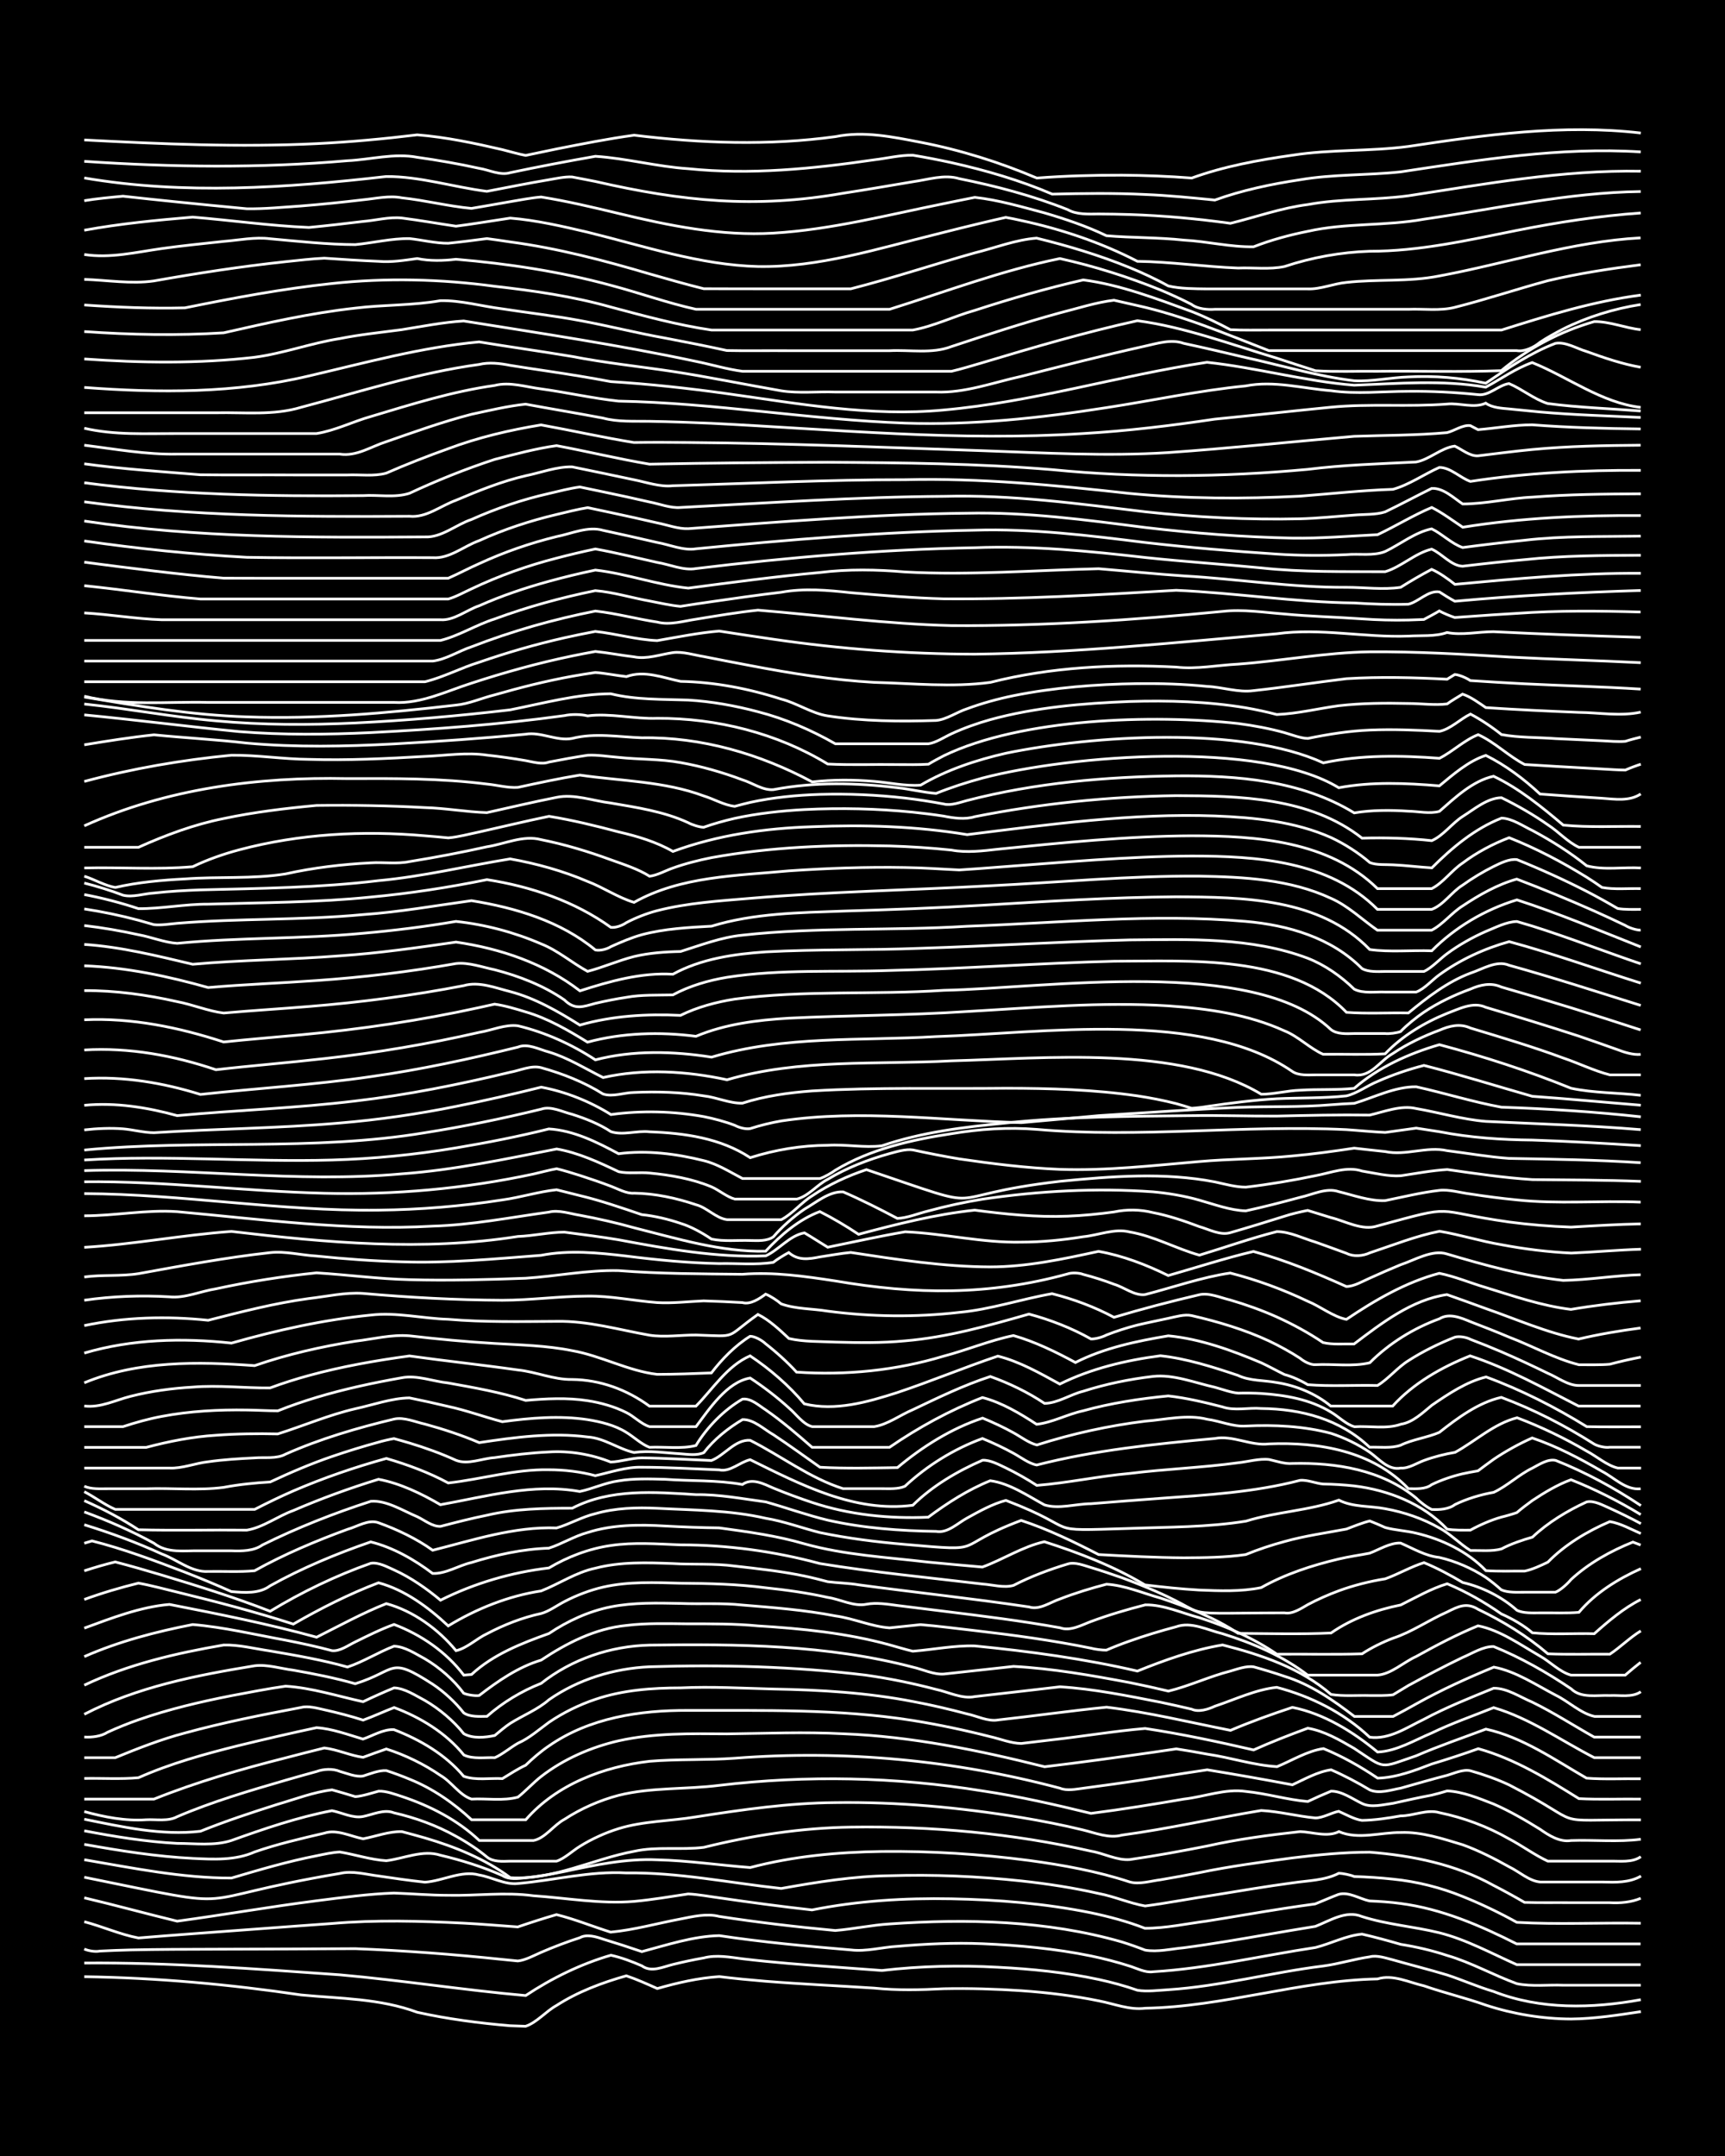<?xml version="1.0" encoding="UTF-8"?><svg id="a" xmlns="http://www.w3.org/2000/svg" width="1920" height="2400" viewBox="0 0 192 240"><defs><style>.b{fill:none;stroke:#fff;stroke-miterlimit:10;stroke-width:.3px;}.c{stroke-width:0px;}</style></defs><rect class="c" width="192" height="240"/><path class="b" d="M9.38,220.04c8.07.12,16.15.85,24.13,2.03,4.35.42,8.75.38,12.93,1.93,3.37.75,6.9,1.21,10.34,1.5.42.02,1.3.05,1.72.06,1.26-.42,2.29-1.69,3.45-2.32,2.35-1.52,5.08-2.54,7.76-3.3,1.11.37,2.38.94,3.45,1.42,2.22-.64,4.59-1.18,6.9-1.33,1.68.21,3.49.38,5.17.52,4,.32,8.06.5,12.07.76,2.56.27,5.19.2,7.76.07,2.85-.06,5.78.03,8.62.22,2.86.2,5.8.55,8.62,1.13,1.69.32,3.43,1.05,5.17.82,8.72-.15,17.15-3.08,25.86-3.26,1.68-.54,3.53.4,5.17.77,2.24.78,4.66,1.35,6.9,2.15,3.02.99,6.3,1.53,9.48,1.54,2.57-.02,5.22-.44,7.76-.82"/><path class="b" d="M9.38,218.52c9.48-.08,18.99.65,28.44,1.31,6.9.61,13.79,1.7,20.69,2.31,2.9-1.93,6.13-3.51,9.48-4.49,1.13.24,2.4.72,3.45,1.18,1.05.77,2.34.12,3.45-.15,1.08-.27,2.35-.54,3.45-.73,1.39-.37,2.91-.08,4.31.1,1.68.2,3.49.38,5.17.52,3.42.29,6.92.52,10.34.78,4.28-.5,8.63-.6,12.93-.36,3.74.19,7.54.57,11.2,1.36,1.4.3,2.95.72,4.31,1.2,1.07.18,2.37,0,3.45-.06,5.81-.38,11.48-1.93,17.24-2.64,1.69-.22,3.47-.78,5.17-1.02.79-.22,1.82.15,2.59.34,1.97.56,4.07,1.09,6.03,1.68,1.7.56,3.46,1.34,5.17,1.84,5.19,2.04,10.96,1.9,16.38.91"/><path class="b" d="M9.38,216.96c.46.21,1.24.33,1.72.23,1.08-.06,2.36-.1,3.45-.13,3.14-.07,6.34-.07,9.48-.08,5.16,0,10.36-.04,15.51-.06,5.46.21,10.95.63,16.38,1.2.42.04,1.3.13,1.72.17.83-.08,1.83-.63,2.59-.96,1.36-.59,2.91-1.18,4.31-1.63.76-.43,1.82-.11,2.59.16,1.39.42,2.94.92,4.31,1.39,2.79-.74,5.72-1.72,8.62-1.78,4.84.73,9.77,1.18,14.65,1.59,1.69.21,3.49-.31,5.17-.4,3.13-.27,6.34-.42,9.48-.29,4.03.17,8.11.55,12.07,1.36,1.4.29,2.95.69,4.31,1.13.77.24,1.75.76,2.59.63,6.09-.36,12.08-1.79,18.1-2.7,1.69-.43,3.41-1.33,5.17-1.49,1.39.32,2.94.74,4.31,1.14,1.71.27,3.53.69,5.17,1.24,2.66.77,5.17,2.2,7.76,3.14,1.65.34,3.5.1,5.17.17,2.85,0,5.77,0,8.62,0"/><path class="b" d="M9.38,213.92c1.99.52,4.01,1.43,6.03,1.81,1.97-.17,4.06-.32,6.03-.47,5.16-.37,10.36-.78,15.51-1.14,4.86-.42,9.79-.28,14.65-.04,1.97.1,4.06.28,6.03.42,1.37-.47,2.92-.97,4.31-1.37,2.02.5,4.05,1.33,6.03,1.95,2.6-.24,5.2-.98,7.76-1.46,1.38-.27,2.91-.65,4.31-.29,4.27.66,8.62,1.17,12.93,1.57,1.98-.16,4.05-.61,6.03-.73,8.62-.6,17.51-.4,25.86,2,.78.24,1.83.61,2.59.91,1.38.25,2.93-.14,4.31-.26,3.15-.41,6.35-.97,9.48-1.51,1.68-.29,3.49-.6,5.17-.87,1.61-.63,3.42-1.83,5.17-1.1,2.79.9,5.78,1.11,8.62,1.81,3,.75,5.81,2.3,8.62,3.55,4.58,0,9.21,0,13.79,0"/><path class="b" d="M9.38,211.26c3.44.81,6.91,1.77,10.34,2.6,5.16-.7,10.34-1.61,15.51-2.27,2.84-.36,5.76-.76,8.62-.86,1.97.07,4.06.25,6.03.25,3.14.07,6.35-.38,9.48.05,3.71.25,7.48.94,11.2.63,1.98-.18,4.06-.53,6.03-.83,1.09.04,2.37.29,3.45.43,3.42.5,6.91.97,10.34,1.35,5.09-1.02,10.33-1.34,15.51-1.24,5.19.1,10.43.52,15.51,1.55,2.01.42,4.12.98,6.03,1.73,2.28.01,4.64-.51,6.89-.8,2.85-.45,5.77-.97,8.62-1.41,1.07-.17,2.37-.35,3.45-.5.76-.3,1.81-.77,2.59-1.06,1.13-.33,2.36.5,3.45.73,1.08.04,2.38.13,3.45.28,4.56.59,8.86,2.44,12.93,4.5,4.58,0,9.21,0,13.79,0"/><path class="b" d="M9.38,208.97c18.86,3.83,10.47,2.61,28.44-.42,1.39-.34,2.93.11,4.31.28,1.68.25,3.49.51,5.17.69,1.98-.13,4.07-1.35,6.03-.8,1.4.23,2.88,1.11,4.31.95,4-.35,8.03-1.41,12.07-1.18,5.78-.08,11.51,1.11,17.24,1.73,3.97-.71,8.02-1.37,12.07-1.42,4.87-.15,9.8.06,14.65.58,2.87.31,5.81.76,8.62,1.4,1.71.32,3.46,1.09,5.17,1.39,2.56-.34,5.2-.85,7.76-1.23,2.84-.46,5.77-.96,8.62-1.34,1.71-.26,3.61-.26,5.17-1.07.43,0,1.32.18,1.72.36,1.38.04,2.94.14,4.31.29,2.63.26,5.31.93,7.76,1.93,2.03.81,4.12,1.82,6.03,2.88,4.56.26,9.21.02,13.79.1"/><path class="b" d="M9.38,207.02c5.4.92,10.88,2.05,16.38,2.04,3.11-.92,6.29-1.86,9.48-2.48.78-.16,1.79-.39,2.59-.42,1.69.28,3.46.87,5.17.97,1.97-.24,4.06-1.25,6.03-.61,2.32.55,4.71,1.29,6.89,2.26.74.49,1.76.34,2.59.25,1.4-.14,2.94-.42,4.31-.7,3.38-.72,6.87-1.46,10.34-1.3,3.44.08,6.92.6,10.34.86,4.76-1.26,9.74-1.72,14.65-1.79,5.46-.06,10.96.29,16.38,1,3.77.51,7.59,1.2,11.2,2.39,1.07.31,2.37-.11,3.45-.24,1.38-.23,2.93-.52,4.31-.79,3.4-.71,6.91-1.17,10.34-1.64,2.84-.35,5.76-.64,8.62-.64,4.77.38,9.58,1.35,13.79,3.7,1.09.56,2.39,1.27,3.45,1.89,1.67.05,3.5.01,5.17.03,1.38,0,2.93,0,4.31,0,1.1.07,2.42-.04,3.45-.49"/><path class="b" d="M9.38,205.31c3.97.71,8.03,1.36,12.07,1.56,2.3.11,4.74.25,6.9-.72,2.5-.87,5.18-1.49,7.76-2.09,1.38-.46,2.94.37,4.31.63,1.38-.26,2.89-.84,4.31-.8.77.2,1.82.49,2.59.71,3.33.98,6.68,2.33,9.48,4.42,4.78.29,9.18-2.08,13.79-2.94,2.53-.56,5.22-.12,7.76-.44,5.35-1.33,10.86-2.17,16.38-2.25,8.95-.13,17.98.69,26.72,2.68,1.4.23,2.88,1.05,4.31.93,2.86-.41,5.79-.95,8.62-1.51,3.39-.76,6.89-1.22,10.34-1.6,1.38.05,3.02.65,4.31,0,2.14.93,4.65.07,6.9.1,2.3-.09,4.71.71,6.89,1.37,1.75.63,3.55,1.55,5.17,2.46,1.09.52,2.21,1.58,3.45,1.68,2.26,0,4.63,0,6.9,0,1.46.04,2.99.1,4.31-.66"/><path class="b" d="M9.38,203.8c3.4.65,6.88,1.22,10.34,1.4,1.96,0,4.15.3,6.03-.32,3.65-1.31,7.39-2.59,11.2-3.32,1.09.21,2.32.87,3.45.65,1.08-.21,2.36-.85,3.45-.41,2.37.54,4.77,1.41,6.89,2.6,1.15.62,2.45,1.47,3.45,2.31.7.58,1.74.49,2.59.47,1.68,0,3.49,0,5.17,0,.89-.29,1.8-1.17,2.59-1.65,1.29-.81,2.85-1.52,4.31-1.97,2.77-.86,5.78-.83,8.62-1.31,5.12-.8,10.32-1.55,15.51-1.59,6.92-.1,13.86.54,20.69,1.66,2.28.38,4.65.84,6.89,1.39,1.37.33,2.88.97,4.31.57,5.19-.7,10.35-1.89,15.51-2.74,1.99.1,4.05.65,6.03.83.82,0,1.79-.58,2.59-.74.77.33,1.75.9,2.59,1.01,1.4-.02,2.94-.25,4.31-.5,1.4.01,2.94-.77,4.31-.36,2.69.55,5.37,1.55,7.76,2.92,1.41.74,2.86,1.81,4.31,2.48.77,0,1.82,0,2.59,0,1.38,0,2.93,0,4.31,0,1.11-.03,2.49.19,3.45-.5"/><path class="b" d="M9.38,202.51c4.21.85,8.62,1.85,12.93,1.34,2.8-1.13,5.74-2.1,8.62-3.01,1.96-.57,4-1.36,6.03-1.6.77.21,1.82.52,2.59.76.79-.06,1.82-.4,2.59-.61.81-.04,1.83.34,2.59.59,3.13,1.04,6.2,2.61,8.62,4.9,1.97,0,4.06,0,6.03,0,1.29-.24,2.28-1.75,3.45-2.36,1.82-1.19,3.93-2.12,6.03-2.67,3.64-.91,7.5-.64,11.2-1.11,9.74-1.15,19.62-.95,29.3.62,4.05.6,8.09,1.53,12.07,2.5,3.44-.44,6.93-1,10.34-1.59,2.26-.25,4.62-1.19,6.9-.85,2.29.22,4.61.93,6.89,1.12.75-.36,1.81-.83,2.59-1.15,1.2-.02,2.4.87,3.45,1.37,1.02.5,2.37.12,3.45-.02,1.38-.31,2.92-.65,4.31-.91.42-.1,1.31-.34,1.72-.47,1.75.08,3.55.83,5.17,1.46,1.75.76,3.55,1.8,5.17,2.81.97.68,2.19,1.46,3.45,1.25,2.55-.09,5.23.19,7.76-.14"/><path class="b" d="M9.38,201.66c2.23.61,4.57,1.07,6.89.91,1.09-.06,2.45.21,3.45-.34,3.89-1.67,8.01-2.88,12.07-4.06,1.08-.31,2.37-.68,3.45-.97.76-.29,1.83-.34,2.59-.01.77.21,1.77.65,2.59.51.76-.24,1.77-.66,2.59-.6.78.25,1.83.64,2.59.96,2.55,1.02,4.89,2.65,6.89,4.51h6.03c3.43-3.95,8.69-5.92,13.79-6.51,3.13-.26,6.35-.11,9.48-.34,12.15-.94,24.43.2,36.2,3.34.75.32,1.81.1,2.59,0,1.08-.14,2.37-.32,3.45-.47,3.43-.47,6.91-1.08,10.34-1.58,3.14.51,6.35,1.08,9.48,1.67,1.34-.62,2.83-1.47,4.31-1.67,1.43.62,2.97,1.43,4.31,2.24,1.06.46,2.37-.01,3.45-.2,1.68-.47,3.48-1,5.17-1.43.77-.22,1.76-.7,2.59-.5,1.42.4,2.98.95,4.31,1.58,9.13,4.7,3.78,3.85,14.65,3.88"/><path class="b" d="M9.38,200.27c2.56,0,5.2,0,7.76,0,4.74-1.9,9.7-3.34,14.65-4.59,1.38-.36,2.92-.76,4.31-1.1,1.42.16,2.9.85,4.31,1.04.76-.29,1.82-.66,2.59-.93,2.1.67,4.22,1.7,6.03,2.95,1.21.69,2.12,2.2,3.45,2.63,1.67-.09,3.54.23,5.17-.22.82-.64,1.77-1.67,2.59-2.3,2.5-1.94,5.54-3.26,8.62-3.97,3.94-.88,8.06-.8,12.07-.77,4.29-.05,8.64-.24,12.93-.01,7.59.29,15.07,1.83,22.41,3.67,4.01-.48,8.07-1.04,12.07-1.61.76-.11,1.82-.26,2.59-.38,1.08.16,2.37.39,3.45.59,2.57.37,5.17,1.24,7.76,1.39,1.66-.68,3.38-1.76,5.17-2.01,2.09.85,4.17,2.03,6.03,3.29,2.05-.05,4.14-.85,6.03-1.58,1.69-.51,3.51-1.1,5.17-1.7,4.03,1.12,7.68,3.36,11.2,5.56,2.26.12,4.63.02,6.9.05"/><path class="b" d="M9.38,197.97c1.97-.04,4.07.1,6.03-.08,3.57-1.59,7.42-2.65,11.2-3.59,2.84-.69,5.76-1.37,8.62-1.98,1.73.11,3.52.78,5.17,1.27,1.07-.36,2.28-1.12,3.45-1.05,2.89,1.11,5.75,2.78,7.76,5.19,1.32.48,2.93.18,4.31.26.77-.47,1.77-1.12,2.59-1.49.72-.71,1.75-1.59,2.59-2.15,4.52-3.14,10.12-3.98,15.51-3.95,8.32.02,16.75-.19,24.99,1.12,2.87.46,5.8,1.08,8.62,1.8,1.08.24,2.33.75,3.45.76,1.08-.13,2.37-.28,3.45-.41,3.43-.38,6.91-.97,10.34-1.26,4.04.61,8.09,1.47,12.07,2.39,1.94-.87,4.04-1.69,6.03-2.42,1.83.3,3.59,1.33,5.17,2.25,3.59,2.37,2.74,2.23,6.9.82,2.51-1.09,5.19-2,7.76-2.97,4.06.89,7.65,3.41,11.2,5.46,1.97.15,4.06.04,6.03.07"/><path class="b" d="M9.38,195.66c1.08,0,2.37,0,3.45,0,2.51-1.03,5.13-2.06,7.76-2.75,4.24-1.16,8.61-2.03,12.93-2.84.78-.21,1.82.09,2.59.26,1.4.31,2.95.71,4.31,1.15,1.1-.4,2.36-.98,3.45-1.4,2.92,1.09,5.78,2.83,7.76,5.28,1.02.49,2.35.25,3.45.3.84-.37,1.79-1.17,2.59-1.62,1.22-.53,2.39-1.56,3.45-2.33,1.56-1.06,3.39-1.96,5.17-2.55,3.02-1.03,6.31-1.27,9.48-1.27,3.43-.16,6.92.04,10.34.13,5.18.09,10.42.4,15.51,1.39,1.99.37,4.08.86,6.03,1.38,1.08.22,2.33.88,3.45.67,4.01-.44,8.06-1.02,12.07-1.42,4.63.56,9.22,1.68,13.79,2.58,2.22-.95,4.6-1.8,6.89-2.56,3.52.7,6.74,2.71,9.48,4.97,2.1-.08,4.12-1.32,6.03-2.12,2.2-1.07,4.63-1.91,6.89-2.82,4.02,1.18,7.52,3.68,11.2,5.57,1.68,0,3.49,0,5.17,0"/><path class="b" d="M9.38,193.36c.82.06,1.89-.07,2.59-.53,1.06-.49,2.35-1.01,3.45-1.39,3.34-1.17,6.87-2,10.34-2.68,1.97-.37,4.05-.78,6.03-1.06,2.9.18,5.79,1.11,8.62,1.73,1.07-.51,2.35-1.09,3.45-1.54,1.2.04,2.41.87,3.45,1.41,1.58.92,3.17,2.25,4.31,3.69.99.57,2.37.43,3.45.2.44-.37,1.25-1.05,1.72-1.35,1.38-.87,3.07-1.54,4.31-2.63,3.27-2.28,7.24-3.49,11.2-3.67,8.04-.25,16.15-.04,24.13.94,2.58.37,5.23.91,7.76,1.58,1.38.29,2.88,1.09,4.31.8,3.14-.35,6.34-.73,9.48-1.09,3.75.23,7.52,1,11.2,1.72,1.08.23,2.37.51,3.45.77.78.36,1.85.02,2.59-.33,2.23-.74,4.55-1.86,6.89-2.1,3.81,1,7.46,2.83,10.34,5.55,2.19.29,4.14-1.09,6.03-1.99,2.47-1.33,5.17-2.4,7.76-3.46,1.5-.03,2.96.99,4.31,1.55,2.34,1.14,4.63,2.62,6.89,3.89,1.68,0,3.49,0,5.17,0"/><path class="b" d="M9.38,190.83c5.87-3.05,12.49-4.34,18.96-5.4,1.39-.18,2.93.32,4.31.49,2.28.4,4.67.87,6.89,1.51,4.74-1.48,3.68-3.14,8.62.05,1.24.82,2.54,2.02,3.45,3.19.7.48,1.78.4,2.59.39,1.76-1.55,3.86-2.82,6.03-3.67,3.41-2.7,7.73-4.16,12.07-4.26,9.79-.13,19.78-.05,29.3,2.45,1.09.24,2.32.85,3.45.77,2.56-.28,5.2-.57,7.76-.85,4.33.23,8.68,1,12.93,1.8,1.39.28,2.93.62,4.31.95,2.3-.56,4.58-1.64,6.9-2.23.75-.22,1.79-.6,2.59-.47,1.09.3,2.38.69,3.45,1.06,2.87.88,5.41,2.65,7.76,4.46,1.38,0,2.93,0,4.31,0,.78-.4,1.82-.98,2.59-1.41,2.75-1.54,5.71-2.88,8.62-4.08,2.45.46,4.71,1.99,6.9,3.13,1.42.69,2.76,2.02,4.31,2.36,1.68,0,3.49,0,5.17,0"/><path class="b" d="M9.38,187.59c4.87-2.32,10.22-3.56,15.51-4.47,1.7-.05,3.5.42,5.17.66,2.86.49,5.82,1,8.62,1.79,1.75-.58,3.45-1.66,5.17-2.32,1.2.03,2.42.86,3.45,1.41,1.61.95,3.2,2.33,4.31,3.83.42.18,1.27.31,1.72.25,2.08-1.6,4.35-3.18,6.9-3.94,2.85-1.9,6.02-3.52,9.48-3.86,2.25-.28,4.63-.2,6.89-.18,2.56,0,5.2-.02,7.76.23,4.92.3,9.89.8,14.65,2.11.77.21,1.81.53,2.59.71,2.26-.18,4.63-.66,6.9-.59,6.07.6,12.16,1.42,18.1,2.8,3.03-1.22,6.25-2.38,9.48-2.91,4.28,1.09,8.69,2.56,12.07,5.51,1.37.22,2.93.08,4.31.12.77,0,1.82.03,2.59-.08.43-.26,1.29-.78,1.72-1.04,1.95-1.06,4.03-2.16,6.03-3.12,1.06-.44,2.27-1.24,3.45-1.21,3.01,1.22,5.93,2.88,8.62,4.7,1.12,1.1,2.89.68,4.31.75,1.1-.06,2.49.25,3.45-.42"/><path class="b" d="M9.38,184.41c3.83-1.69,7.96-2.77,12.07-3.57,3.46.29,6.93,1.12,10.34,1.74,1.69.33,3.51.72,5.17,1.17.89.09,1.83-.62,2.59-.98,1.36-.67,2.88-1.43,4.31-1.94,3.01,1.14,5.81,3.06,7.76,5.64l.86-.07c2.42-2.24,5.57-3.47,8.62-4.56,2.06-1.39,4.45-2.49,6.89-2.97,2.53-.5,5.2-.43,7.76-.38,2.27.09,4.64-.07,6.89.18,3.44.28,6.95.55,10.34,1.21,2.01.27,4.03,1.19,6.03,1.33,1.08-.12,2.37-.25,3.45-.36,1.98.16,4.06.44,6.03.66,4.31.5,8.67,1.09,12.93,1.96.41.12,1.29.23,1.72.22.75-.33,1.81-.74,2.59-1.01,1.65-.59,3.47-1.14,5.17-1.59,1.69-.62,3.53.38,5.17.77,3.34,1.04,6.69,2.46,9.48,4.61,2.56,0,5.2,0,7.76,0,1.52-.1,2.93-1.45,4.31-2.07,2.21-1.23,4.55-2.46,6.89-3.42,2.47.49,4.73,2.12,6.9,3.37,1.11.62,2.2,1.78,3.45,2.12,1.97,0,4.06,0,6.03,0,.42-.37,1.28-1.08,1.72-1.42"/><path class="b" d="M9.38,181.24c3.04-1.12,6.25-2.37,9.48-2.64,5.47,1.07,11,2.17,16.38,3.65,2.53-1.27,5.11-2.69,7.76-3.74,3.01.82,5.79,2.85,7.76,5.24,1.22-.28,2.32-1.37,3.45-1.89,1.87-.99,3.96-1.81,6.03-2.25.85-.23,1.81-.93,2.59-1.33,1.32-.69,2.86-1.28,4.31-1.61,2.8-.64,5.77-.51,8.62-.43,3.15.02,6.36.1,9.48.51,2.28.24,4.66.57,6.89,1.07,1.39.2,2.9,1.05,4.31.76,1.08-.21,2.37-.01,3.45.14,1.68.21,3.49.43,5.17.64,4.3.53,8.66,1.07,12.93,1.84,1.14.42,2.4-.31,3.45-.7,1.93-.72,4.03-1.34,6.03-1.85,2.03-.04,4.09.92,6.03,1.43,3.01.96,6.01,2.26,8.62,4.06,3.14-.03,6.35.06,9.48-.04,1.01-.67,2.31-1.31,3.45-1.74,2.09-.68,4.02-2.04,6.03-2.92,1.21-.61,2.17-1.1,3.45-.29,2.74,1.31,5.45,2.97,7.76,4.95,2.26.09,4.63.02,6.89.04,1.13-.74,2.28-1.89,3.45-2.59"/><path class="b" d="M9.38,178.05c1.93-.71,4.03-1.33,6.03-1.82,1.4.25,2.93.67,4.31,1,4.32,1.06,8.69,2.19,12.93,3.56,3.02-1.74,6.22-3.36,9.48-4.6,2.94.79,5.56,2.74,7.76,4.8,3.14-1.91,6.7-3.34,10.34-3.89,1.99-.78,3.9-2.09,6.03-2.53,2.79-.73,5.76-.63,8.62-.52,2.26.14,4.64-.03,6.9.28,2.57.29,5.23.58,7.76,1.11.77.16,1.82.42,2.59.63,1.08.14,2.37.16,3.45.35,6.3.85,12.67,1.52,18.96,2.46,1.16.38,2.38-.54,3.45-.89,1.64-.64,3.47-1.2,5.17-1.64,2.03.12,4.08,1.01,6.03,1.55,2.97.99,6,2.17,8.62,3.92,3.42.02,6.93.12,10.34-.04,2.28-1.59,5.04-2.58,7.76-3.12,1.65-.82,3.4-1.83,5.17-2.36,2.09.87,4.18,2.06,6.03,3.36,1.16.51,2.49,1.26,3.45,2.1,2.25.22,4.63.04,6.89.1,1.56-1.39,3.29-2.86,5.17-3.8"/><path class="b" d="M9.38,174.86c1.07-.35,2.35-.73,3.45-.99,1.69.44,3.5.96,5.17,1.46,4.04,1.22,8.13,2.49,12.07,4.03,3.52-2.14,7.32-3.97,11.2-5.34.85-.14,1.84.41,2.59.74,1.84.83,3.63,2.08,5.17,3.37,3.77-1.89,7.89-3.1,12.07-3.59,2.09-1.25,4.49-2.16,6.89-2.5,2.54-.38,5.2-.17,7.76-.07,5.22,0,10.47.72,15.51,2.08,5.99.98,12.08,1.56,18.1,2.28,1.08.07,2.38.46,3.45.15,1.89-.98,4-1.77,6.03-2.38.8-.26,1.82.17,2.59.39,1.09.33,2.38.76,3.45,1.14,12.26,4.57,3.56,3.93,18.1,3.91.88.17,1.86-.5,2.59-.92,1.04-.56,2.34-1.13,3.45-1.54,1.63-.6,3.46-1.06,5.17-1.33,1.41-.5,2.88-1.36,4.31-1.8,1.44.59,2.97,1.41,4.31,2.21,2.19.51,4.35,1.59,6.03,3.09.73.36,1.8.29,2.59.29,1.38-.02,2.93.06,4.31-.06,1.81-2.15,4.35-3.72,6.9-4.86"/><path class="b" d="M9.38,171.79l.86-.26c3.51.89,6.97,2.19,10.34,3.48,1.69.66,3.51,1.41,5.17,2.16,1.42.12,3.1.27,4.31-.64,3.55-1.98,7.37-3.57,11.2-4.89,2.48.61,4.87,1.98,6.89,3.51,1.45.07,2.91-.89,4.31-1.21,2.77-.86,5.71-1.51,8.62-1.6,1.42-.45,2.86-1.35,4.31-1.74,2.76-.89,5.75-.9,8.62-.73,1.97.11,4.06.19,6.03.21,3.16.43,6.41.87,9.48,1.77,4.46,1.25,9.2,1.5,13.79,2.04,1.97.19,4.06.38,6.03.55,2.29-.83,4.48-2.28,6.9-2.82,3.85,1.23,7.73,2.72,11.2,4.81,1.97.24,4.05.46,6.03.57,2.26.09,4.67.19,6.9-.27,2.66-1.5,5.66-2.48,8.62-3.18,1.07-.26,2.37-.44,3.45-.65,1.07-.4,2.28-1.18,3.45-1.13,1.37.59,2.79,1.45,4.31,1.6,1.79.41,3.64,1.21,5.17,2.22.46.31,1.32,1,1.72,1.38.73.34,1.8.27,2.59.27,1.08,0,2.37,0,3.45,0,.54-.21,1.36-.95,1.72-1.4,1.96-1.82,4.43-3.19,6.9-4.18l.86.33"/><path class="b" d="M9.38,169.73c2.91.9,5.85,1.98,8.62,3.25,1.68.61,3.32,2.07,5.17,1.95,1.68-.03,3.5.08,5.17-.08,3.28-1.83,6.82-3.32,10.34-4.61,1.07-.29,2.32-1.14,3.45-.73,2.09.75,4.23,1.77,6.03,3.06,4.51-1.13,9.07-2.66,13.79-2.48,1.42-.41,2.86-1.25,4.31-1.59,2.21-.64,4.61-.71,6.89-.6,4.02.21,8.12.2,12.07,1.11,2.02.33,4.06,1.09,6.03,1.59,3.1.65,6.32,1.05,9.48,1.32,9.61.85,4.83.38,12.93-2.67,2.97.97,5.85,2.37,8.62,3.8,3.13.17,6.34.34,9.48.36,2.27-.01,4.65-.03,6.9-.36,1.35-.56,2.9-1.07,4.31-1.45,2.23-.63,4.63-.96,6.9-1.39.75-.29,1.8-.71,2.59-.9.44.17,1.3.53,1.72.73,1.06.3,2.38.36,3.45.63,2.86.67,5.71,2.03,7.76,4.17,1.38.1,2.93.04,4.31.05.82-.16,1.84-.63,2.59-1,1.91-1.96,4.4-3.44,6.89-4.51,1.16.18,2.39.87,3.45,1.33"/><path class="b" d="M9.38,168.3c2.63.97,5.3,2.13,7.76,3.49,1.47,1.17,3.43.79,5.17.84,1.08,0,2.36,0,3.45,0,1.14.04,2.48.04,3.45-.65,3.87-1.92,7.96-3.53,12.07-4.86,1.75-.13,3.58,1.06,5.17,1.72.77.36,1.68,1.12,2.59,1.07,1.67-.44,3.48-.9,5.17-1.24,3.09-.73,6.33-.78,9.48-.78,4.26-2.21,9.16-1.8,13.79-1.51,2.59-.04,5.2.47,7.76.81,2.27.64,4.6,1.48,6.89,2.03,3.94.89,8.04,1.19,12.07,1.25,1.28.23,2.41-.93,3.45-1.49,1.32-.73,2.84-1.58,4.31-1.96,8.87,3.39,3.55,3.44,13.79,3.12,4.29-.16,8.69-.12,12.93-.81,3.37-1.05,7.01-1.16,10.34-2.34,1.58.8,3.47.63,5.17.96,2.07.37,4.21,1.1,6.03,2.15,1.19.63,2.31,1.8,3.45,2.5,1.08-.03,2.39.12,3.45-.18,1.02-.55,2.33-.99,3.45-1.31,1.72-1.63,3.89-2.94,6.03-3.92.85-.19,1.83.39,2.59.71,1.1.5,2.39,1.13,3.45,1.71"/><path class="b" d="M9.38,167.05c2.05.9,4.16,2,6.03,3.24,4,.1,8.06,0,12.07.04,1.79-.29,3.46-1.57,5.17-2.18,3.07-1.33,6.29-2.5,9.48-3.48,2.41.45,4.78,1.6,6.89,2.83,5.09-.91,10.3-2.41,15.51-1.47,1.41-.29,2.87-.99,4.31-1.18,1.66-.29,3.49-.22,5.17-.18,2.84.21,5.81.07,8.62.58,1.09-.77,2.39-.06,3.45.4,1.36.56,2.91,1.14,4.31,1.6,4.14,1.38,8.58,1.83,12.93,1.64,2.12-1.58,4.44-3.07,6.9-4.06,2.14.28,4.16,1.67,6.03,2.69,1.58.5,3.52-.12,5.17-.13,2.55-.21,5.2-.41,7.76-.6,5.19-.37,10.46-.68,15.51-2,.8-.09,1.8.35,2.59.41,1.08.01,2.37.09,3.45.21,3.8.46,7.68,1.99,10.34,4.81.76.14,1.81.11,2.59.11,1.03-.57,2.31-1.13,3.45-1.45.44-.1,1.3-.35,1.72-.5.41-.36,1.28-1.03,1.72-1.34,1.31-.87,2.83-1.79,4.31-2.32,2.66,1.05,5.31,2.39,7.76,3.88"/><path class="b" d="M9.38,166.05c1.11.57,2.3,1.48,3.45,1.97,1.08,0,2.37,0,3.45,0,3.14,0,6.34,0,9.48,0,.77,0,1.82,0,2.59,0,1.36-.7,2.9-1.45,4.31-2.06,3.33-1.44,6.84-2.64,10.34-3.61,2.34.68,4.75,1.57,6.89,2.73,3.71-.41,7.43-1.55,11.2-1.47,1.7,0,3.53.21,5.17.66,1.67-.37,3.43-.99,5.17-.94,2.85,0,5.77.18,8.62.29,1.23.27,2.31-.88,3.45-1.13,5.62,2.77,11.64,5.92,18.1,5.07,2.18-2.16,4.96-3.79,7.76-5.01.85-.05,1.84.5,2.59.85,1.12.54,2.41,1.27,3.45,1.95,3.44-.27,6.9-1.03,10.34-1.33,3.99-.5,8.08-.64,12.07-1.19,1.08-.11,2.35-.49,3.45-.36.77.17,1.79.52,2.59.44,4.83-.12,9.96.7,13.79,3.86.36.39,1.23,1.05,1.72,1.26.82.05,1.91-.02,2.59-.55,1.31-.64,2.88-1.11,4.31-1.36,1.48-.69,2.83-1.99,4.31-2.7.73-.38,1.71-1.05,2.59-.85,3.31,1.31,6.52,3.06,9.48,5.03"/><path class="b" d="M9.38,165.44c.75.35,1.79.28,2.59.28,1.38,0,2.93,0,4.31,0,2.84-.1,5.81.22,8.62-.15,1.66-.32,3.48-.5,5.17-.6,2.22-1.04,4.57-2.05,6.89-2.84,1.66-.57,3.48-1.13,5.17-1.59.42-.13,1.29-.33,1.72-.4.43.12,1.3.36,1.72.49,1.72.52,3.54,1.17,5.17,1.92,1.33.54,2.93-.21,4.31-.29,1.96-.29,4.05-.54,6.03-.63,2.31-.15,4.74.26,6.89,1.12,1.09-.03,2.35-.46,3.45-.46,2.56.02,5.2.19,7.76.29,1.46-.56,2.64-2.36,4.31-2.25,3.44,1.73,6.66,4.22,10.34,5.38,1.38,0,2.93,0,4.31,0,.79,0,1.85.08,2.59-.27,2.45-2.29,5.47-4.16,8.62-5.31,1.11.45,2.4,1.06,3.45,1.64.76.41,1.71,1.15,2.59,1.31,6.48-1.66,13.18-2.34,19.82-2.95,2-.39,4.02.85,6.03.6,5.54-.23,11.54.79,15.51,4.98.82.01,1.9.1,2.59-.44,1.03-.51,2.33-.95,3.45-1.21.43-.1,1.29-.26,1.72-.33.42-.32,1.29-.96,1.72-1.27,1.31-.89,2.86-1.75,4.31-2.39,2.69.91,5.31,2.28,7.76,3.71,1.35.69,2.68,2.14,4.31,1.94"/><path class="b" d="M9.38,163.42c3.14,0,6.34,0,9.48,0,1.41.07,2.91-.55,4.31-.7,1.67-.24,3.49-.35,5.17-.43,1.09-.1,2.45.14,3.45-.42,3.85-1.71,7.97-2.92,12.07-3.9,1.11-.25,2.37.33,3.45.56,2.01.55,4.12,1.24,6.03,2.06,3.97-.6,8.06-1.15,12.07-.63,1.83.11,3.44,1.35,5.17,1.73,1.67-.25,3.5.05,5.17.14.78.06,1.84.22,2.59-.13,1.12-1.46,2.73-2.75,4.31-3.68,1.26-.03,2.4,1.11,3.45,1.7,1.71,1.13,3.5,2.43,5.17,3.61,2.84.16,5.78.08,8.62.04,2.77-2.33,6.03-4.38,9.48-5.51,1.11.45,2.4,1.05,3.45,1.64.77.42,1.72,1.15,2.59,1.35,3.91-1.25,7.99-2.15,12.07-2.65,2.26-.17,4.66-.78,6.89-.21,1.39.18,2.9.86,4.31.75,3.15-.15,6.42,0,9.48.82,1.47.48,3.03,1.23,4.31,2.11,1.02.72,2.04,2.03,3.45,1.75.86.07,1.81-.57,2.59-.85,1.05-.39,2.35-.72,3.45-.9,2.26-1.24,4.33-3.2,6.9-3.85,2.66,1,5.31,2.28,7.76,3.72,1.09.57,2.23,1.59,3.45,1.88.77,0,1.82,0,2.59,0"/><path class="b" d="M9.38,161.12c2.27,0,4.63,0,6.89,0,2.51-.67,5.15-1.19,7.76-1.35,2.26-.17,4.63-.2,6.89-.15,2.85-.9,5.69-2.12,8.62-2.8,1.96-.42,4.02-1.18,6.03-1.21,1.39.28,2.93.62,4.31.95,2.01.43,4.05,1.18,6.03,1.7,3.11-.42,6.36-.7,9.48-.23,1.44.23,3.06.62,4.31,1.41.79.47,1.72,1.35,2.59,1.67,1.67-.08,3.54.21,5.17-.2,1.25-2.06,3.09-3.94,5.17-5.16.94-.14,1.85.72,2.59,1.19,1.78,1.23,3.55,2.75,5.17,4.17h8.62c3.21-2.21,6.71-4.12,10.34-5.54,2.14.55,4.2,1.78,6.03,2.98,1.74-.19,3.46-1.14,5.17-1.5,3.07-.86,6.31-1.35,9.48-1.66,2,.22,4.09.72,6.03,1.22,1.33.47,2.93.06,4.31.18,4.45.04,8.78,1.18,12.07,4.31,1.09-.04,2.4.15,3.45-.22,1.32-.65,2.97-.85,4.31-1.43,2.02-1.59,4.35-3.33,6.9-3.9,3.6,1.34,7.1,3.14,10.34,5.2.41.24,1.25.43,1.72.35,1.08,0,2.37,0,3.45,0"/><path class="b" d="M9.38,158.81c1.38,0,2.93,0,4.31,0,1.36-.45,2.9-.88,4.31-1.14,3.1-.59,6.33-.76,9.48-.71,1.08.01,2.37.09,3.45.09,1.36-.55,2.91-1.08,4.31-1.5,3.08-.93,6.31-1.62,9.48-2.18,1.67-.33,3.5.41,5.17.58,2.87.52,5.84,1.03,8.62,1.94,2.26-.2,4.64-.32,6.89.03,1.44.22,3.01.66,4.31,1.32.82.39,1.7,1.32,2.59,1.57,1.68,0,3.49,0,5.17,0,1.48-1.97,3.46-4.99,6.03-5.41,1.46.96,3.02,2.15,4.31,3.33.77.64,1.57,1.83,2.59,2.08,2.26,0,4.63,0,6.9,0,1.5-.23,2.92-1.31,4.31-1.89,2.79-1.33,5.67-2.73,8.62-3.69,2.08.74,4.2,1.76,6.03,2.99,1.46-.01,2.9-1.01,4.31-1.35,2.49-.8,5.16-1.35,7.76-1.65,2.26-.26,4.69.72,6.9,1.21.77.21,1.79.59,2.59.65.77-.02,1.82-.01,2.59.04,2.66.18,5.46.66,7.76,2.09.79.46,1.68,1.37,2.59,1.61,1.67-.11,3.58.29,5.17-.28,1.35-.21,2.44-1.3,3.45-2.12,1.83-1.25,3.86-2.62,6.03-3.14,3.9,1.43,7.67,3.35,11.2,5.53,1.97.05,4.06.01,6.03.02"/><path class="b" d="M9.38,156.51c1.79.23,3.48-.66,5.17-1.08,2.22-.57,4.61-.89,6.89-1.02,2.85-.24,5.78.12,8.62.09,1.36-.51,2.91-1,4.31-1.38,3.65-1,7.45-1.67,11.2-2.18,4,.56,8.07.99,12.07,1.56,2,.2,4.01,1.1,6.03,1.06,3.13.03,6.11,1.13,8.62,2.97h5.17c1.89-1.91,3.47-4.49,6.03-5.6,2.2,1.47,4.34,3.31,6.03,5.34,3.42.85,7.07-.2,10.34-1.25,3.75-1.25,7.46-2.8,11.2-4.06,2.43.6,4.72,1.92,6.9,3.11,3.49-1.73,7.36-2.65,11.2-3.15,2.92.31,5.84,1.25,8.62,2.18,1.3.63,2.92.54,4.31.8,2.16.33,4.34,1.22,6.03,2.62h6.89c2.32-2.55,5.44-4.32,8.62-5.59,4.21,1.38,8.14,3.58,12.07,5.59,2.26,0,4.63,0,6.9,0"/><path class="b" d="M9.38,153.93c5.98-2.48,12.62-2.37,18.96-1.91,3.62-1.26,7.43-2.12,11.2-2.72,1.96-.23,4.06-.77,6.03-.6,3.13.36,6.34.67,9.48.85,2.85.17,5.81.23,8.62.8,3.22.56,6.23,2.26,9.48,2.64,1.97,0,4.06-.08,6.03-.16,1.16-1.52,2.67-3.07,4.31-4.08.54,0,1.35.47,1.72.83,1.16.9,2.46,2.07,3.45,3.16,5.5.38,11.1-.18,16.38-1.78,2.58-.67,5.15-1.76,7.76-2.29,2.39.68,4.72,1.82,6.9,3,3.21-1.63,6.82-2.38,10.34-2.97,3.54.33,7.08,1.62,10.34,3,.78.36,1.81.93,2.59,1.31.82.21,1.87.69,2.59,1.13,2.55.2,5.2.03,7.76.09,1.2-.72,2.26-2.04,3.45-2.77,1.58-1.02,3.42-1.92,5.17-2.61.48-.13,1.29,0,1.72.24,1.09.41,2.38.93,3.45,1.39,1.7.73,3.51,1.58,5.17,2.39,1.07.45,2.25,1.37,3.45,1.36,2.26,0,4.63,0,6.9,0"/><path class="b" d="M9.38,150.62c5.28-1.56,10.93-1.7,16.38-1.11,5.07-1.44,10.26-2.6,15.51-3.12,2.84-.34,5.77.39,8.62.47,4,.34,8.06.25,12.07.23,3.5-.07,6.93.94,10.34,1.54,1.67.26,3.49-.03,5.17-.02,4.82.16,3.1.4,6.89-2.29,1.24.6,2.45,1.74,3.45,2.68,1.64.38,3.49.32,5.17.4,2.56.07,5.21.11,7.76-.14,4.69-.39,9.28-1.69,13.79-2.98,2.36.63,4.76,1.56,6.9,2.77.49.02,1.3-.21,1.72-.44,1.06-.42,2.34-.83,3.45-1.11,1.08-.26,2.37-.51,3.45-.75.78-.16,1.79-.48,2.59-.3,2.92.67,5.9,1.56,8.62,2.83,1.12.53,2.41,1.24,3.45,1.92.4.35,1.18.76,1.72.71,1.96-.1,4.11.25,6.03-.21,2.16-2.17,4.88-3.85,7.76-4.9,1.08-.67,2.39-.11,3.45.33,1.39.53,2.94,1.14,4.31,1.72,2.56.97,5.09,2.4,7.76,3.07,1.08-.01,2.37.04,3.45-.06,1.07-.29,2.36-.58,3.45-.79"/><path class="b" d="M9.38,147.56c4.51-.95,9.22-1.07,13.79-.59,3.68-.94,7.43-1.91,11.2-2.42,1.96-.22,4.06-.71,6.03-.57,5.14.45,10.35.74,15.51.76,3.14,0,6.34-.45,9.48-.46,2.58-.04,5.2.53,7.76.72,1.68.1,3.49-.12,5.17-.19,1.38.04,2.93.11,4.31.19.9.25,1.9-.43,2.59-.94.49.18,1.34.74,1.72,1.08,1.6.59,3.5.53,5.17.81,4.84.64,9.8.7,14.65.14,3.5-.32,6.91-1.48,10.34-2.08,2.36.59,4.75,1.48,6.89,2.63,3.1-.93,6.32-1.77,9.48-2.51,1.11-.26,2.38.33,3.45.58,1.72.5,3.54,1.15,5.17,1.88,1.75.79,3.58,1.78,5.17,2.86,1.06.26,2.37.13,3.45.16,3.08-2.33,6.43-4.93,10.34-5.5,1.39.49,2.93,1.04,4.31,1.55,3.4,1.18,6.8,2.7,10.34,3.4,2.24-.53,4.61-.93,6.9-1.23"/><path class="b" d="M9.38,144.74c3.11-.45,6.34-.57,9.48-.38,1.71.18,3.49-.63,5.17-.89,3.68-.8,7.46-1.4,11.2-1.78,3.43.21,6.91.68,10.34.76,4.29.12,8.64,0,12.93-.16,3.43-.22,6.89-.93,10.34-.85,4.57.36,9.21.36,13.79.41,3.45-.28,6.93.22,10.34.74,8.93,1.53,17.05,1.64,25.86-.78.41-.16,1.31-.13,1.72.05,1.1.28,2.39.69,3.45,1.1,1.1.32,2.27,1.3,3.45,1.15,3.1-.8,6.33-1.94,9.48-2.4,2.94.75,5.88,1.83,8.62,3.14,1.41.57,2.81,1.72,4.31,2.02,3.18-2.14,6.62-4.15,10.34-5.13,1.72.34,3.49,1.09,5.17,1.58,3.09.95,6.26,2.05,9.48,2.44,2.54-.43,5.19-.75,7.76-.96"/><path class="b" d="M9.38,142.15c1.97-.27,4.08-.06,6.03-.37,4.85-.88,9.75-1.8,14.65-2.34,1.68-.19,3.49.29,5.17.38,3.13.32,6.34.56,9.48.64,5.17.18,10.37-.33,15.51-.72,3.12-.61,6.34-.29,9.48.08,3.41.43,6.9.77,10.34.84,1.97-.05,4.08.18,6.03-.14.38-.31,1.29-.87,1.72-1.09,1.04.91,2.2.74,3.45.49,1.08-.16,2.36-.4,3.45-.5,5.12.78,10.32,1.59,15.51,1.61,4.07,0,8.11-.87,12.07-1.73,2.68.47,5.33,1.49,7.76,2.69,3.13-.89,6.31-1.93,9.48-2.68,3.54.96,7,2.4,10.34,3.9.86,0,1.83-.59,2.59-.92,1.07-.49,2.36-1.05,3.45-1.5,1.55-.51,3.54-1.73,5.17-1.2,4.22,1.25,8.54,2.45,12.93,2.94,2.85-.05,5.76-.55,8.62-.63"/><path class="b" d="M9.38,138.85c5.47-.32,10.92-1.38,16.38-1.77,10.57,1.25,21.31,2.23,31.89.56,1.69-.06,3.49-.48,5.17-.48,1.97.26,4.07.52,6.03.85,5.39,1.01,10.87,2,16.38,1.79,1.47-.67,2.66-2.28,4.31-2.56.78.45,1.81,1.13,2.59,1.6,2.84-.58,5.76-1.23,8.62-1.72,4.29.18,8.6,1.25,12.93,1.15,2.28,0,4.65-.24,6.89-.6,1.67-.16,3.5-.96,5.17-.53,2.69.45,5.17,1.86,7.76,2.58,2.85-.86,5.74-1.89,8.62-2.62,1.45,0,2.94.77,4.31,1.17,1.09.38,2.37.86,3.45,1.25.77.4,1.83.3,2.59-.06,2.54-.84,5.13-1.88,7.76-2.4,2.28.38,4.61,1.12,6.9,1.5,2.53.48,5.18.81,7.76.93,2.56-.11,5.2-.35,7.76-.43"/><path class="b" d="M9.38,135.34c3.43,0,6.92-.7,10.34-.46,9.45.85,18.93,2.16,28.44,1.61,4.34-.12,8.64-.97,12.93-1.56,1.09-.28,2.37.18,3.45.35,1.99.37,4.08.84,6.03,1.39,4.78,1.2,9.68,2.72,14.65,2.61,1.66-1.79,3.72-3.55,6.03-4.41,1.43.72,2.98,1.64,4.31,2.53,4.24-1.13,8.56-2.23,12.93-2.69,3.4.45,6.9.81,10.34.67,1.69-.06,3.5-.24,5.17-.47,1.39-.3,2.93-.28,4.31.07,1.73.33,3.53.94,5.17,1.56,1.07.3,2.32,1.01,3.45.68,1.98-.57,4.07-1.21,6.03-1.83.75-.25,1.81-.5,2.59-.65.77.23,1.82.56,2.59.8,1.63.4,3.49,1.49,5.17.93,9.07-2.47,5.79-1.7,14.65-.44,2.25.3,4.62.49,6.9.57,2.55-.15,5.2-.31,7.76-.36"/><path class="b" d="M9.38,132.87c10.94.05,21.81,1.98,32.75,1.84,4.6-.05,9.25-.43,13.79-1.14,1.99-.27,4.03-.92,6.03-1.13.77.19,1.82.45,2.59.65,2.31.55,4.65,1.36,6.89,2.12,1.41.14,2.97.51,4.31.97,1.17.35,2.44,1.07,3.45,1.75,1.36.29,2.93.11,4.31.16.81.01,1.89.1,2.59-.42.94-1.1,2.25-2.25,3.45-3.07,1.29-.73,2.75-2.01,4.31-1.92,2.01.87,4.09,1.92,6.03,2.95,1.12-.04,2.36-.57,3.45-.83,1.95-.53,4.04-.99,6.03-1.31,6.25-.92,12.66-1.27,18.96-.82,1.7.15,3.53.46,5.17.93,1.65.46,3.44,1.14,5.17,1.19,1.99-.43,4.07-.97,6.03-1.5,1.36-.29,2.93-1.12,4.31-.64,1.65.4,3.45,1.07,5.17,1,1.97-.4,4.04-.91,6.03-1.14,1.09-.13,2.37.27,3.45.4,1.67.26,3.49.5,5.17.66,4.56.49,9.21.06,13.79.25"/><path class="b" d="M9.38,131.55c8.92-.09,17.81,1.06,26.72,1.28,7.79.2,15.65-.5,23.27-2.14.77-.17,1.81-.46,2.59-.59.78.18,1.83.51,2.59.75,1.09.35,2.38.79,3.45,1.2.76.28,1.74.85,2.59.77,2.32.03,4.7.55,6.89,1.29,1.2.31,2.22,1.51,3.45,1.66,1.97,0,4.06,0,6.03,0,1.23-.63,2.27-1.95,3.45-2.66,1.82-1.24,3.95-2.22,6.03-2.91,14.88,5.03,7.06,2.98,21.55,1.3,5.7-.56,11.58-1.03,17.24.07,1.07.23,2.34.59,3.45.58,2.57-.3,5.22-.75,7.76-1.28,1.68-.31,3.47-1.07,5.17-.51,1.37.22,2.91.62,4.31.52,1.67-.25,3.48-.59,5.17-.69,3.12.45,6.33.92,9.48,1.12,4,.04,8.07.04,12.07.2"/><path class="b" d="M9.38,130.31c11.78-.37,23.57,1.42,35.34.36,5.81-.42,11.55-1.65,17.24-2.77,2.39.41,4.72,1.49,6.9,2.53,1.07.24,2.36.03,3.45.15,2.31.22,4.75.64,6.89,1.54.81.35,1.72,1.13,2.59,1.36,2.26,0,4.63,0,6.89,0,1.28-.3,2.29-1.62,3.45-2.2,2.11-1.28,4.52-2.21,6.9-2.87.76-.2,1.79-.53,2.59-.4,1.67.36,3.48.72,5.17,1,3.69.54,7.47,1.01,11.2,1.16,5.17.17,10.37-.43,15.51-.87,3.42-.3,6.93-.28,10.34-.62,2.27-.2,4.64-.53,6.89-.87,1.07.12,2.37.27,3.45.38,2.28.49,4.62-.61,6.89-.1,2.26.28,4.62.7,6.89.86,4.87.09,9.79.16,14.65.48"/><path class="b" d="M9.38,129.13c9.18-.58,18.4.26,27.58,0,4.6-.13,9.25-.59,13.79-1.35,3.45-.58,6.95-1.26,10.34-2.11,2.75.16,5.37,1.47,7.76,2.76,3.14-.41,6.42,0,9.48.77,1.51.36,2.95,1.28,4.31,1.99,1.97,0,4.06,0,6.03,0,.77,0,1.81,0,2.59,0,.48-.15,1.32-.63,1.72-.93,3.9-2.35,8.47-3.38,12.93-4.06,3.12-.52,6.32-.74,9.48-.48,11.47,1,23-.53,34.48.03,1.38.09,2.93.25,4.31.31,1.08-.15,2.37-.33,3.45-.48.76.12,1.82.28,2.59.4,3.39.66,6.89.9,10.34.93,4.01.13,8.07.37,12.07.62"/><path class="b" d="M9.38,128.02c12.6-1.22,25.39.17,37.92-1.93,4.33-.68,8.67-1.58,12.93-2.62,1.1-.38,2.38.31,3.45.57,1.45.46,3.04,1.08,4.31,1.93,1.33.45,2.91-.14,4.31.02,3.87.14,7.91.7,11.2,2.88,2.77-.88,5.71-1.37,8.62-1.38,1.98-.13,4.08.3,6.03.06,4.43-1.52,9.15-2.09,13.79-2.54,6.86-.73,13.79-.74,20.69-.82,3.14-.05,6.35.07,9.48.05,3.43-.08,6.92-.16,10.34-.11,1.63-.38,3.5-1.13,5.17-.73,2.56.44,5.17,1.22,7.76,1.43,5.73.28,11.52.44,17.24.92"/><path class="b" d="M9.38,125.78c1.38-.16,2.93-.23,4.31-.12,1.09.09,2.35.43,3.45.43,6.88-.44,13.81-.48,20.69-1.08,4.32-.36,8.68-.99,12.93-1.85,3.15-.63,6.36-1.36,9.48-2.14,2.7.5,5.43,1.59,7.76,3.05,3.41-.47,6.95-.38,10.34.23,1.1.22,2.4.56,3.45.97.47.25,1.2.46,1.72.36,1.06-.35,2.35-.66,3.45-.85,8.85-1.32,17.84-.03,26.72.19,2.85-.26,5.77-.51,8.62-.78,5.16-.32,10.35-.69,15.51-.92,3.42-.13,6.92,0,10.34-.29.76-.06,1.82-.13,2.59-.16,2.23-.67,4.53-1.87,6.9-1.84,3.15.7,6.31,1.69,9.48,2.27,5.17.17,10.37.51,15.51,1.07"/><path class="b" d="M9.38,123.04c3.45-.34,7.02.23,10.34,1.15,6.59-.61,13.25-.83,19.82-1.63,5.8-.67,11.57-1.84,17.24-3.2,1.08-.19,2.34-.8,3.45-.51,2.38.66,4.8,1.61,6.89,2.93,1.07.36,2.35-.16,3.45-.17,2.56-.12,5.23-.04,7.76.38,1.41.15,2.9.86,4.31.81,2.48-.8,5.17-1.17,7.76-1.36,7.16-.43,14.38-.22,21.55-.3,4.88,0,9.82.15,14.65.85,1.39.21,2.95.51,4.31.86.41.11,1.31.38,1.72.52.41-.02,1.31-.12,1.72-.2,2.54-.37,5.19-.72,7.76-.86,2.55-.12,5.21-.04,7.76-.32,1.17-.27,2.34-1.16,3.45-1.6,1.62-.73,3.45-1.35,5.17-1.79,4.04,1.03,8.07,2.3,12.07,3.44,4.01.28,8.06.67,12.07.99"/><path class="b" d="M9.38,120.07c4.36-.28,8.77.46,12.93,1.76,6.31-.69,12.68-1.06,18.96-1.98,5.5-.77,10.98-1.96,16.38-3.29,1.09-.45,2.38.27,3.45.55,2.11.63,4.08,1.87,6.03,2.84,4.49-1.02,9.31-.72,13.79.25,8.09-2.37,16.67-1.66,24.99-2.11,10.38-.27,25.37-1.78,34.48,3.72,1.39,0,2.92-.41,4.31-.45,1.97-.13,4.07,0,6.03-.21,2.69-2.35,6.08-3.87,9.48-4.86,4.96,1.32,9.9,2.92,14.65,4.85,2.51.54,5.21.49,7.76.79"/><path class="b" d="M9.38,116.88c4.97-.3,9.96.61,14.65,2.2,4-.46,8.07-.78,12.07-1.24,5.78-.64,11.57-1.62,17.24-2.92,1.38-.22,2.9-.92,4.31-.73,3.05.73,6,2.07,8.62,3.79,4.18-1.09,8.68-.97,12.93-.3,8.09-2.43,16.65-1.79,24.99-2.29,11.73-.37,29.61-3.05,39.65,3.88.69.48,1.79.39,2.59.38,1.38,0,2.93,0,4.31,0,1.87.28,2.83-1.57,4.31-2.39,1.56-1.05,3.41-1.93,5.17-2.58,1.1-.48,2.28-.78,3.45-.24,3.45,1.04,6.97,2.09,10.34,3.34,1.69.57,3.44,1.43,5.17,1.87,1.07,0,2.37,0,3.45,0"/><path class="b" d="M9.38,113.52c5.27-.24,10.53.84,15.51,2.47,2.84-.3,5.77-.53,8.62-.8,6.65-.61,13.3-1.6,19.82-3.03.42-.09,1.3-.28,1.72-.38,1.1.15,2.38.53,3.45.86,2.45.71,4.74,2.04,6.89,3.37,3.89-1.05,8.08-1.17,12.07-.65,3.25-1.37,6.85-1.81,10.34-2.02,6.59-.32,13.23-.3,19.82-.74,7.45-.42,14.95-1.1,22.41-.63,4.38.3,8.9.94,12.93,2.78,1.53.6,2.83,1.96,4.31,2.61,2.26-.03,4.64.07,6.9-.05,1.89-1.99,4.37-3.48,6.89-4.5,1.33-.49,2.89-1.34,4.31-.68,3.44,1.02,6.93,2.09,10.34,3.2,1.38.47,2.93,1.02,4.31,1.51.74.29,1.78.62,2.59.53"/><path class="b" d="M9.38,110.27c3.46-.02,6.97.47,10.34,1.23,1.7.32,3.46,1.06,5.17,1.27,3.13-.28,6.35-.47,9.48-.73,5.77-.46,11.56-1.22,17.24-2.32,1.7-.5,3.53.25,5.17.66,2.78.73,5.34,2.21,7.76,3.73,3.62-1.04,7.46-1.26,11.2-1.08,1.86-.92,3.99-1.49,6.03-1.81,7.7-1.03,15.53-.46,23.27-.98,11.49-.24,34.5-3.79,43.09,4.36.67.55,1.78.47,2.59.45,1.08,0,2.37,0,3.45,0,.43.05,1.31-.06,1.72-.22.69-.72,1.76-1.59,2.59-2.15,1.56-1.05,3.41-1.93,5.17-2.57,1.09-.48,2.29-.77,3.45-.24,5.19,1.49,10.39,3.1,15.51,4.78"/><path class="b" d="M9.38,107.51c4.67.17,9.31,1.16,13.79,2.42,4-.35,8.06-.49,12.07-.78,5.19-.36,10.4-.98,15.51-1.89,1.41-.16,2.94.41,4.31.69,2.71.7,5.45,1.76,7.76,3.36,1.17,1.15,2.06.76,3.45.38,1.07-.25,2.36-.51,3.45-.67,1.67-.31,3.49-.23,5.17-.27,1.84-1,3.98-1.62,6.03-1.96,5.97-.93,12.08-.55,18.1-.76,8.33-.19,16.67-.82,24.99-1.03,8.35,0,19.62-.8,25.86,5.69,2.26.17,4.63.03,6.89.07,2.09-1.72,4.33-3.46,6.9-4.43,1.33-.43,2.91-1.48,4.31-.88,4.91,1.36,9.79,2.95,14.65,4.47"/><path class="b" d="M9.38,105.13c4.08.27,8.11,1.27,12.07,2.21,5.43-.49,10.94-.51,16.38-.94,4.32-.29,8.65-.91,12.93-1.53,4.95.72,9.81,2.36,13.79,5.43,3.32-1.07,6.82-2.06,10.34-1.85,3.14-1.73,6.82-2.25,10.34-2.49,5.73-.31,11.51-.17,17.24-.4,7.75-.24,15.52-.74,23.27-.93,6.61-.05,13.54-.33,19.82,2.04,1.9.74,3.72,2.02,5.17,3.44,1,.52,2.36.27,3.45.32,1.08,0,2.37,0,3.45,0,.92-.34,1.8-1.37,2.59-1.93,2.3-1.67,5.02-2.92,7.76-3.68,4.93,1.33,9.78,3.09,14.65,4.62"/><path class="b" d="M9.38,103.03c1.99.23,4.08.59,6.03,1.02,1.4.25,2.89.87,4.31.96,6.87-.67,13.82-.47,20.69-1.12,3.44-.3,6.94-.74,10.34-1.32,3.23.34,6.5,1.21,9.48,2.5,1.84.72,3.46,2.13,5.17,3.06,1.71-.44,3.46-1.22,5.17-1.65,1.65-.4,3.48-.53,5.17-.56,2.24-.7,4.53-1.59,6.9-1.82,8.28-.92,16.68-.47,24.99-.99,10.32-.37,20.71-1.44,31.03-.54,4.7.41,9.53,1.8,12.93,5.24.7.42,1.8.34,2.59.33,1.38,0,2.93,0,4.31,0,.9-.41,1.8-1.42,2.59-1.99,1.28-.95,2.85-1.83,4.31-2.47,1.05-.42,2.29-1.08,3.45-1.1.43.13,1.29.38,1.72.51,4.04,1.27,8.05,2.84,12.07,4.2"/><path class="b" d="M9.38,101.18c1.99.3,4.09.74,6.03,1.26.44.12,1.29.36,1.72.49.78.09,1.81-.08,2.59-.15,6.87-.57,13.82-.32,20.69-.97,4.03-.28,8.07-1,12.07-1.55,4.9.79,9.91,2.28,13.79,5.49.53.11,1.28-.09,1.72-.37,1.06-.48,2.32-1.02,3.45-1.33,2.5-.67,5.18-.81,7.76-.95,4.72-1.45,9.76-1.5,14.65-1.68,5.16-.15,10.36-.34,15.51-.65,7.17-.43,14.37-.89,21.55-.94,7.46.04,16,.12,21.55,5.87,2.24.31,4.64.06,6.9.14,2.6-2.63,5.95-4.6,9.48-5.67,4.66,1.51,9.24,3.44,13.79,5.24"/><path class="b" d="M9.38,99.58c2,.38,4.1.92,6.03,1.57,2.55.02,5.19-.52,7.76-.5,6.02-.18,12.1-.18,18.1-.79,4.32-.4,8.67-1.07,12.93-1.94,4.89.76,9.75,2.4,13.79,5.31.54.07,1.3-.22,1.72-.52,1.04-.55,2.32-1.05,3.45-1.34,3.36-.86,6.9-1.08,10.34-1.37,8.88-.75,17.82-.91,26.72-1.4,7.75-.38,15.51-1.13,23.27-1.07,4.94.09,10.11.35,14.65,2.47,1.9.83,3.5,2.39,5.17,3.55,1.97,0,4.06,0,6.03,0,1.24-.62,2.27-1.97,3.45-2.7,1.83-1.22,3.9-2.4,6.03-2.99,2.88,1.09,5.81,2.3,8.62,3.55,1.09.49,2.38,1.08,3.45,1.6.4.26,1.25.55,1.72.53"/><path class="b" d="M9.38,98.3c1.41.35,2.95.83,4.31,1.35,1.08.27,2.36-.18,3.45-.24,1.67-.19,3.49-.29,5.17-.35,6.6-.17,13.26-.23,19.82-1.03,4.93-.45,9.79-1.63,14.65-2.42,2.93.52,5.89,1.34,8.62,2.51,1.72.65,3.41,1.81,5.17,2.33,5.2-2.93,11.44-2.96,17.24-3.51,4.28-.29,8.63-.45,12.93-.37,1.98.02,4.06.18,6.03.27,1.38-.09,2.93-.2,4.31-.31,7.16-.52,14.36-1.21,21.55-1.24,7.21,0,15.31.53,20.69,5.94,1.97,0,4.06,0,6.03,0,1.32-.48,2.26-1.98,3.45-2.7,1.02-.74,2.32-1.52,3.45-2.08.74-.36,1.74-.87,2.59-.76,2.61,1.05,5.26,2.25,7.76,3.53,1.1.57,2.39,1.28,3.45,1.91.76.14,1.82.1,2.59.1"/><path class="b" d="M9.38,97.54c1.11.34,2.3,1.06,3.45,1.25,2.52-.58,5.18-.82,7.76-.95,3.7-.28,7.54.03,11.2-.56,3.09-.69,6.32-1.07,9.48-1.23,1.38-.09,2.94.15,4.31-.14,2.86-.46,5.79-1.02,8.62-1.65,1.96-.3,4.04-1.33,6.03-.79,2.61.52,5.26,1.32,7.76,2.24,1.41.51,3.03,1.02,4.31,1.83.83-.09,1.81-.64,2.59-.91,1.35-.49,2.9-.88,4.31-1.16,6.52-1.18,13.21-1.46,19.82-1.3,2.27.07,4.64.22,6.89.46,1.68.32,3.49.09,5.17-.1,7.15-.72,14.35-1.46,21.55-1.49,7.21,0,15.26.56,20.69,5.88,1.97,0,4.06,0,6.03,0,1.27-.63,2.26-2.07,3.45-2.85,1.53-1.16,3.38-2.14,5.17-2.82,2.97,1.17,5.9,2.71,8.62,4.39.44.27,1.3.85,1.72,1.15,1.36.25,2.93.09,4.31.13"/><path class="b" d="M9.38,96.62c4-.1,8.09.21,12.07-.14,1.61-.78,3.44-1.42,5.17-1.88,6.73-1.79,13.77-2.17,20.69-1.56.77.06,1.82.15,2.59.23,1.1-.09,2.37-.44,3.45-.66,2.56-.57,5.19-1.21,7.76-1.74,2.59.42,5.23,1.06,7.76,1.74,2.05.47,4.2,1.11,6.03,2.17,4.96-1.83,10.25-2.58,15.51-2.75,5.74-.24,11.56-.06,17.24.88,9.14-1.13,18.34-2.41,27.58-2.08,4.37.17,8.9.61,12.93,2.41,1.5.7,3.06,1.7,4.31,2.78.73.3,1.81.2,2.59.25,1.38.06,2.93.26,4.31.34,2.24-2.24,4.77-4.37,7.76-5.54,1.2.04,2.39.89,3.45,1.39,2.08,1.11,4.2,2.44,6.03,3.92,1.91.51,4.07.12,6.03.24"/><path class="b" d="M9.38,94.32c1.97,0,4.06,0,6.03,0,3.03-1.36,6.21-2.55,9.48-3.2,3.39-.72,6.9-1.14,10.34-1.46,4-.05,8.07.02,12.07.24,2.28.06,4.63.49,6.89.56,2.55-.57,5.19-1.19,7.76-1.7,1.96-.41,4.08.4,6.03.63,2.9.5,5.92.94,8.62,2.19.41.23,1.25.5,1.72.51,1.06-.38,2.35-.74,3.45-.99,2.52-.55,5.18-.84,7.76-.98,4-.2,8.08-.11,12.07.29,1.08.11,2.37.27,3.45.44,1.08.22,2.37.4,3.45.06,7.37-1.46,14.9-2.24,22.41-2.34,7.05.02,14.89.17,20.69,4.73,2.56-.07,5.21,0,7.76.28,1.28-.55,2.28-1.96,3.45-2.7,1.28-.8,2.74-2.06,4.31-2.08,1.75.85,3.58,1.9,5.17,3.02,1.13.72,2.23,1.94,3.45,2.5,2.26,0,4.63,0,6.9,0"/><path class="b" d="M9.38,91.93c9.14-4.15,19.34-5.47,29.3-5.26,5.16-.02,10.39-.04,15.51.61,1.09.1,2.35.45,3.45.37,2.26-.49,4.62-1,6.9-1.37,4.6.67,9.39.68,13.79,2.32,1.09.33,2.3,1.04,3.45,1.16.42-.12,1.29-.34,1.72-.44,2.52-.55,5.18-.81,7.76-.89,3.14-.09,6.36.05,9.48.41,1.39.16,2.94.4,4.31.66.8.21,1.82-.19,2.59-.39,7.58-1.96,15.46-2.65,23.27-2.74,6.8-.06,13.9.5,19.82,4.12,1.96-.33,4.06-.32,6.03-.19,1.08.02,2.38.32,3.45.02,1.74-1.53,3.72-3.41,6.03-3.91,2.85,1.36,5.37,3.42,7.76,5.44,2.84.28,5.77.11,8.62.15"/><path class="b" d="M9.38,86.99c5.35-1.44,10.86-2.39,16.38-2.92,2.85-.03,5.77.44,8.62.46,4.29.13,8.64-.08,12.93-.33,2.27-.09,4.64-.48,6.89-.14,1.39.15,2.93.37,4.31.61.79.14,1.8.46,2.59.16,1.38-.27,2.92-.55,4.31-.76,1.09-.06,2.37.16,3.45.24,2.26.24,4.65.17,6.89.58,2.32.41,4.69,1.09,6.89,1.92,1.09.33,2.27,1.2,3.45,1.09,4.52-.87,9.23-.77,13.79-.21,1.39.14,2.92.53,4.31.63,1.64-.66,3.46-1.25,5.17-1.71,9.84-2.57,30.93-4.24,39.65,1.08,3.68-.69,7.49-.52,11.2-.21,1.54-1.27,3.24-2.77,5.17-3.39,2.18,1.08,4.26,2.64,6.03,4.3,2.26.17,4.63.33,6.9.47,1.43.1,3.04.37,4.31-.48"/><path class="b" d="M9.38,82.91c2.55-.42,5.19-.84,7.76-1.11,3.42.34,6.92.52,10.34.92,5.43.49,10.94.38,16.38.09,4.87-.27,9.79-.61,14.65-1.08,1.7-.29,3.48.8,5.17.47,2.54-.65,5.19-.16,7.76-.07,6.62-.11,13.16,1.79,18.96,4.91,2.26-.26,4.63-.25,6.9-.06,1.68.14,3.47.55,5.17.42,2.9-1.71,6.21-2.8,9.48-3.55,9.68-2,26.33-3.08,35.34,1.07,4.23-.91,8.63-.83,12.93-.51,1.45-.73,2.78-2.04,4.31-2.63,1.84.83,3.4,2.41,5.17,3.32,1.08.07,2.37.15,3.45.21,1.68.09,3.49.19,5.17.29.77.04,1.82.12,2.59.12.42-.19,1.29-.52,1.72-.65"/><path class="b" d="M9.38,79.58c5.74.55,11.5,1.3,17.24,1.86,4.86.39,9.79.34,14.65.11,7.19-.37,14.41-.9,21.55-1.89.77-.17,1.82-.16,2.59.03,2.45-.33,5.23.37,7.76.27,6.58-.03,13.33,1.65,18.96,5.09,2.55.13,5.2.02,7.76.06,1.08,0,2.37.03,3.45-.04.41-.26,1.29-.73,1.72-.95,8.65-4.17,23.23-4.62,32.75-3.58,1.7.22,3.52.56,5.17,1.02.75.21,1.79.63,2.59.64,2.24-.46,4.6-.84,6.89-.93,2.55-.11,5.21,0,7.76.14,1.24-.25,2.32-1.38,3.45-1.92,1.15.6,2.44,1.47,3.45,2.28,1.95.36,4.06.3,6.03.45,1.68.08,3.49.16,5.17.24.77.04,1.82.13,2.59.06.42-.14,1.29-.37,1.72-.47"/><path class="b" d="M9.38,78.37c4.88.5,9.76,1.45,14.65,1.87,5.14.48,10.36.48,15.51.24,5.75-.28,11.52-.79,17.24-1.46,3.69-.73,7.43-1.77,11.2-1.79,2.79.69,5.76.6,8.62.7,2.59.15,5.25.63,7.76,1.3,3,.77,5.93,2.03,8.62,3.57,1.97,0,4.06,0,6.03,0,1.38,0,2.93,0,4.31,0,.85-.11,1.82-.77,2.59-1.12,1.33-.62,2.89-1.17,4.31-1.57,5.03-1.38,10.32-1.82,15.51-2.02,4.3-.13,8.68-.01,12.93.7,1.08.19,2.38.46,3.45.75,2.28-.09,4.63-.67,6.89-.98,2.54-.29,5.2-.31,7.76-.25,1.38,0,2.94.22,4.31.05.38-.29,1.31-.84,1.72-1.09.86.27,1.85.99,2.59,1.5,3.42.23,6.92.39,10.34.53,2.27.02,4.66.47,6.9-.03"/><path class="b" d="M9.38,77.59c5.98,1.01,12.02,2.02,18.1,2.21,7.77.28,15.56-.41,23.27-1.31,1.43-.13,2.92-.8,4.31-1.14,2.81-.81,5.74-1.55,8.62-2.07.77-.14,1.81-.31,2.59-.42,1.09.08,2.36.34,3.45.46,1.99-.74,4.06.12,6.03.53,3.79.07,7.61.81,11.2,1.97,1.74.44,3.41,1.6,5.17,1.87,3.97.61,8.06.64,12.07.51,1.17-.1,2.34-.95,3.45-1.3,1.63-.61,3.46-1.11,5.17-1.46,4.52-.91,9.19-1.27,13.79-1.34,2.56-.03,5.21.05,7.76.31,1.68.07,3.49.71,5.17.47,3.43-.37,6.92-.92,10.34-1.33,3.71-.23,7.5-.13,11.2.06l.86-.53c.49.04,1.33.4,1.72.68,1.97.13,4.06.26,6.03.36,4.29.21,8.64.32,12.93.59"/><path class="b" d="M9.38,77.5c4.5,1.12,9.2.58,13.79.69,6.88,0,13.8,0,20.69,0,3.02.17,5.81-1.25,8.62-2.14,3.66-1.2,7.43-2.25,11.2-3.03.77-.16,1.81-.36,2.59-.5,1.39.14,2.92.44,4.31.6,1.4.29,2.93-.27,4.31-.47,1.1-.15,2.37.27,3.45.44,1.68.33,3.49.69,5.17,1,4.54.87,9.17,1.61,13.79,1.87,4.28.11,8.68.58,12.93,0,6.72-1.7,13.78-2.06,20.69-1.7,2.26.26,4.63-.22,6.89-.33,4.88-.36,9.76-1.3,14.65-1.37,5.16-.04,10.36.26,15.51.58,4.87.26,9.79.38,14.65.63"/><path class="b" d="M9.38,75.89c12.63,0,25.29,0,37.92,0,2.03-.49,4.03-1.56,6.03-2.17,3.08-1.07,6.3-2,9.48-2.72,1.08-.24,2.36-.51,3.45-.71,2.28.24,4.6.93,6.89,1.02,2.26-.39,4.61-.87,6.9-1.06,1.97.3,4.06.63,6.03.91,7.4,1.08,14.93,1.65,22.41,1.66,11.24-.13,22.43-1.31,33.61-2.27,4.86-.67,9.77.44,14.65.26,1.38-.09,2.99.07,4.31-.4,1.65.33,3.5-.09,5.17-.09,5.44.27,10.93.46,16.38.63"/><path class="b" d="M9.38,73.59c10.34,0,20.69,0,31.03,0,2.56,0,5.2,0,7.76,0,1.47-.18,2.91-1.13,4.31-1.59,2.23-.87,4.6-1.66,6.9-2.32,2.24-.64,4.61-1.21,6.89-1.66,2.29.25,4.62.89,6.89,1.23,1.39.37,2.93-.12,4.31-.32,2.26-.37,4.62-.77,6.89-1.01,7.16.59,14.35,1.55,21.55,1.72,10.07.07,20.15-.61,30.17-1.58,2.27-.26,4.63.12,6.89.29,2.84.27,5.78.34,8.62.54,1.67.12,3.49.17,5.17.13.4-.01,1.32-.04,1.72-.06.41-.22,1.32-.7,1.72-.95.42.23,1.27.59,1.72.73.43-.03,1.29-.09,1.72-.12,1.68-.12,3.49-.25,5.17-.34,4.58-.33,9.21-.28,13.79-.15"/><path class="b" d="M9.38,71.29c9.19,0,18.4,0,27.58,0,4,0,8.06,0,12.07,0,2.05-.51,4-1.75,6.03-2.39,3.62-1.34,7.42-2.38,11.2-3.15,2,.16,4.06.8,6.03,1.15,1.08.21,2.35.5,3.45.6,1.08-.17,2.37-.37,3.45-.52,2.55-.37,5.2-.75,7.76-1.05,2.56-.47,5.19-.23,7.76.05,3.42.29,6.91.59,10.34.68,8.62.07,17.26-.44,25.86-.95,6.61.29,13.2,1.33,19.82,1.41,1.97.13,4.06.2,6.03.14,1.16-.28,2.2-1.56,3.45-1.37.42.28,1.28.81,1.72,1.04,6.87-.63,13.79-.99,20.69-1.2"/><path class="b" d="M9.38,68.23c2.85.16,5.77.67,8.62.76,6.88,0,13.8,0,20.69,0,3.43,0,6.92,0,10.34,0,1.51.11,2.92-1.1,4.31-1.56,2.48-1.11,5.14-2,7.76-2.72,1.67-.46,3.48-.9,5.17-1.25,3.46.39,6.87,1.66,10.34,2.01,4.86-.64,9.77-1.3,14.65-1.74,3.14-.39,6.34-.33,9.48-.06,7.17.39,14.38-.19,21.55-.36,3.14.26,6.34.59,9.48.8,6.03.34,12.05,1.31,18.1,1.27,1.97,0,4.08.29,6.03,0,1.05-.67,2.35-1.42,3.45-2,.85.36,1.87,1.1,2.59,1.67,6.87-.64,13.78-1.28,20.69-1.23"/><path class="b" d="M9.38,65.2c4.3.43,8.62,1.13,12.93,1.48,7.75,0,15.52,0,23.27,0,1.38,0,2.93,0,4.31,0,.82-.22,1.82-.78,2.59-1.13,3.02-1.44,6.24-2.59,9.48-3.42,1.37-.36,2.92-.73,4.31-1.02,2.28.41,4.63,1,6.89,1.5,1.38.22,2.91.93,4.31.68,10.3-1.25,20.65-2.13,31.03-2.32,6.33-.25,12.68.37,18.96,1.09,4.28.46,8.64.74,12.93,1.16,4.56.49,9.21.4,13.79.42,1.8-.54,3.33-2.07,5.17-2.51,1.17.51,2.18,1.86,3.45,1.9,2.26-.27,4.63-.53,6.9-.73,4.28-.46,8.63-.47,12.93-.49"/><path class="b" d="M9.38,62.58c5.15.67,10.34,1.35,15.51,1.78,7.46.03,14.95,0,22.41.01.77,0,1.81,0,2.59,0,1.1-.48,2.35-1.15,3.45-1.63,2.74-1.27,5.68-2.29,8.62-3.01,1.65-.32,3.49-1.19,5.17-.69,1.98.43,4.06.89,6.03,1.35,1.38.24,2.9.93,4.31.7,10.31-1.01,20.66-1.89,31.03-2.07,6.34-.19,12.68.58,18.96,1.37,4.86.56,9.78.97,14.65,1.29,2.55.17,5.2.18,7.76.06,1.38-.13,3,.18,4.31-.35,1.67-.8,3.34-2.15,5.17-2.52,1.15.55,2.24,1.67,3.45,2.08,2.26-.3,4.63-.58,6.89-.81,4.27-.5,8.63-.39,12.93-.46"/><path class="b" d="M9.38,60.22c5.99.86,12.05,1.49,18.1,1.82,6.88.12,13.8,0,20.69.04,1.86.14,3.49-1.31,5.17-1.9,2.74-1.25,5.69-2.22,8.62-2.91,1.08-.26,2.35-.58,3.45-.76.77.16,1.82.39,2.59.55,1.68.36,3.5.76,5.17,1.15,1.08.21,2.33.69,3.45.64,10.32-.76,20.67-1.62,31.03-1.72,6.64-.15,13.26.75,19.82,1.59,5.42.64,10.92,1.07,16.38,1.18,3.14.05,6.35-.23,9.48-.38,2-.94,4-2.18,6.03-3.03,1.15.57,2.38,1.49,3.45,2.2,6.55-1.05,13.2-1.34,19.82-1.3"/><path class="b" d="M9.38,58c12.55,1.89,25.27,1.85,37.92,1.77,1.84.09,3.48-1.38,5.17-1.94,2.75-1.23,5.68-2.23,8.62-2.89,1.08-.25,2.35-.59,3.45-.73.77.16,1.82.38,2.59.54,1.68.35,3.5.74,5.17,1.13,1.08.2,2.33.71,3.45.61,9.76-.5,19.53-1.18,29.3-1.24,7.5-.2,14.98.82,22.41,1.72,5.71.62,11.5.91,17.24.78,1.98-.05,4.06-.27,6.03-.41,1.08-.1,2.41-.02,3.45-.36,1.69-.81,3.49-1.78,5.17-2.61,1.28-.08,2.45,1.06,3.45,1.73,2.56,0,5.19-.65,7.76-.76,3.99-.31,8.06-.35,12.07-.37"/><path class="b" d="M9.38,55.86c11.99,1.65,24.12,1.68,36.2,1.61,1.86.19,3.49-1.18,5.17-1.78,2.5-1.06,5.11-2.12,7.76-2.73,1.67-.34,3.46-1.03,5.17-.99,2.27.47,4.63.95,6.9,1.44,1.37.27,2.89.82,4.31.66,8.61-.25,17.24-.68,25.86-.67,8.36-.2,16.7.61,24.99,1.53,6.29.6,12.66.63,18.96.3,3.42-.26,6.91-.65,10.34-.76,1.79-.49,3.48-1.69,5.17-2.44,1.25.01,2.31,1.16,3.45,1.56,6.26-.96,12.63-1.27,18.96-1.23"/><path class="b" d="M9.38,53.74c10.28,1.36,20.68,1.53,31.03,1.43,1.67-.11,3.56.27,5.17-.26,3.06-1.43,6.27-2.72,9.48-3.77,2.25-.57,4.6-1.22,6.89-1.53,3.43.64,6.9,1.48,10.34,2.06,6.59-.13,13.23-.19,19.82-.21,8.33.05,16.69.13,24.99.82,9.45.94,18.99.84,28.44-.03,3.99-.5,8.06-.62,12.07-.82,1.5-.27,2.79-1.58,4.31-1.77.78.36,1.68,1.14,2.59,1.08,1.97-.24,4.06-.51,6.03-.7,3.99-.38,8.06-.45,12.07-.48"/><path class="b" d="M9.38,51.63c4.27.59,8.63.87,12.93,1.22,3.43.04,6.92,0,10.34.02,1.97,0,4.06,0,6.03,0,1.38-.06,2.96.18,4.31-.2,2.23-.98,4.6-1.9,6.89-2.72,3.32-1.25,6.85-2.08,10.34-2.65,3.43.62,6.9,1.4,10.34,1.96,1.97-.03,4.06-.02,6.03,0,10.92.08,21.84.55,32.75.91,6.88.24,13.81.65,20.69.21,6.89-.48,13.8-1.21,20.69-1.81,3.43-.12,6.93-.1,10.34-.41.79-.19,1.74-.89,2.59-.78l.86.45c1.97-.16,4.05-.54,6.03-.54,4,.31,8.06.41,12.07.46"/><path class="b" d="M9.38,49.56c3.41.42,6.89,1.06,10.34.99,6.02,0,12.08,0,18.1,0,1.88.28,3.45-.83,5.17-1.38,3.11-1.08,6.29-2.23,9.48-3.05,1.96-.42,4.04-.92,6.03-1.13,2.84.53,5.78,1.01,8.62,1.55,1.65.45,3.48.33,5.17.36,2.27.04,4.63.12,6.89.22,13.77.69,27.57,2.03,41.37,1.14,4.89-.28,9.81-.88,14.65-1.6,4.29-.42,8.64-.91,12.93-1.33,4.28-.42,8.64-.02,12.93-.35,1.39-.15,3.01.5,4.31-.1.69.5,1.77.57,2.59.64,1.08.11,2.37.24,3.45.34,3.71.33,7.49.43,11.2.61"/><path class="b" d="M9.38,47.67c3.38.79,6.9.58,10.34.59,5.16,0,10.36,0,15.51,0,2.05-.32,4.04-1.33,6.03-1.89,4.53-1.36,9.1-2.8,13.79-3.46,1.69-.44,3.49.17,5.17.38,2.85.39,5.76,1.05,8.62,1.36,10.67.2,21.24,2.06,31.89,2.45,7.5.25,15.01-.56,22.41-1.72,5.16-.79,10.31-1.91,15.51-2.42,3.14-.62,6.34.28,9.48.53,2.83.41,5.77.07,8.62.07,2.56-.03,5.21.11,7.76.37,1.23.16,2.26-1.06,3.45-1.23,1.44.6,2.82,1.76,4.31,2.22,3.41.45,6.92.56,10.34.83"/><path class="b" d="M9.38,45.95c4.87,0,9.78,0,14.65,0,3.15-.07,6.42.32,9.48-.61,6.56-1.73,13.08-3.85,19.82-4.77,1.1-.27,2.36-.12,3.45.1,1.38.22,2.93.46,4.31.66,2.27.34,4.64.72,6.89,1.15,4.31.27,8.65.74,12.93,1.34,7.98,1.11,16.05,2.59,24.13,1.82,9.9-.88,19.5-3.83,29.3-5.31,5.47.58,10.88,2.11,16.38,2.55,4.87-.18,9.81-.62,14.65.22,1.67-.9,3.36-2.11,5.17-2.74,4.01,1.61,7.69,4.47,12.07,4.99"/><path class="b" d="M9.38,43.13c8.32.63,16.83.66,24.99-1.28,6.26-1.46,12.55-3.2,18.96-3.79,3.42.56,6.92,1.05,10.34,1.62,3.69.72,7.49,1.11,11.2,1.67,4.02.62,8.06,1.45,12.07,2.15,1.95.31,4.06.07,6.03.14,3.71,0,7.49,0,11.2,0,3.22.13,6.37-1.06,9.48-1.74,4.57-1.16,9.19-2.35,13.79-3.37,1.37-.3,2.92-.81,4.31-.31,2.27.49,4.64,1.04,6.9,1.58,3.99.87,8,2.1,12.07,2.58,1.98.11,4.06-.36,6.03-.42,2.86-.16,5.82.09,8.62.7,2.44-1.66,4.98-3.38,7.76-4.44,1.15-.2,2.37.59,3.45.9,1.93.7,4,1.41,6.03,1.76"/><path class="b" d="M9.38,39.96c6.3.44,12.68.54,18.96-.19,3.18-.42,6.3-1.58,9.48-2.08,2.25-.45,4.63-.69,6.89-.99,2.26-.36,4.61-.83,6.9-.97,8.63,1.38,17.31,2.68,25.86,4.5,1.68.34,3.47.88,5.17,1.1,3.71,0,7.49,0,11.2,0,2.85,0,5.77,0,8.62,0,1.08,0,2.37,0,3.45,0,1.09-.25,2.37-.65,3.45-.96,5.69-1.71,11.43-3.39,17.24-4.67,5.29.71,10.41,2.64,15.51,4.17,1.38.45,2.93.96,4.31,1.4,2.26.14,4.63.03,6.89.06,4.58-.05,9.22.1,13.79-.07,3-2.5,6.59-4.38,10.34-5.46,1.71-.03,3.47.72,5.17.9"/><path class="b" d="M9.38,36.91c5.15.36,10.36.46,15.51.14,4.83-1.1,9.72-2.21,14.65-2.75,3.13-.39,6.37-.28,9.48-.83,2.28-.05,4.63.63,6.89.91,2.85.44,5.79.77,8.62,1.3,3.15.58,6.33,1.39,9.48,1.95,2.27.43,4.64.9,6.89,1.39,2.26.05,4.63,0,6.9.02,3.71,0,7.49,0,11.2,0,2.26-.12,4.74.37,6.89-.46,3.98-1.32,8.02-2.64,12.07-3.75,1.96-.49,4.02-1.17,6.03-1.41.76.17,1.82.41,2.59.59,5.05,1.11,9.86,3.16,14.65,5.02,6.02,0,12.08,0,18.1,0,3.13,0,6.35,0,9.48,0,.87.15,1.94-.37,2.59-.92.72-.49,1.81-1.09,2.59-1.49,2.68-1.34,5.66-2.26,8.62-2.72"/><path class="b" d="M9.38,33.95c3.71.26,7.49.41,11.2.32,5.41-1.1,10.88-2.13,16.38-2.71,6.03-.65,12.1-.5,18.1.31,4.34.49,8.72,1.12,12.93,2.31,3.68.98,7.43,2.01,11.2,2.56,1.38,0,2.93,0,4.31,0,6.02,0,12.08,0,18.1,0,2.33-.42,4.61-1.55,6.9-2.19,3.95-1.29,8.01-2.46,12.07-3.39,4.09.53,8.2,2.1,12.07,3.52,1.42.55,2.96,1.3,4.31,2.02,1.38.08,2.93.03,4.31.04,8.61,0,17.25,0,25.86,0,5.06-1.6,10.21-3.2,15.51-3.89"/><path class="b" d="M9.38,31.1c2.54.08,5.23.54,7.76.17,4.85-.86,9.76-1.62,14.65-2.14,1.38-.14,2.92-.33,4.31-.39,1.97.14,4.06.27,6.03.35,1.4.13,2.92-.12,4.31-.31,1.38.29,2.91.25,4.31.08,5.79.49,11.63,1.37,17.24,2.9,3.15.83,6.31,1.97,9.48,2.67,1.97,0,4.06,0,6.03,0,5.16,0,10.36,0,15.51,0,6.28-1.97,12.5-4.33,18.96-5.65,3.8.84,7.6,2.04,11.2,3.5,1.1.46,2.39,1.05,3.45,1.6.66.52,1.78.61,2.59.55,4.29,0,8.64,0,12.93,0,2.84,0,5.77,0,8.62,0,1.67-.07,3.54.2,5.17-.22,3.45-.87,6.9-2.03,10.34-2.96,3.38-.8,6.9-1.34,10.34-1.78"/><path class="b" d="M9.38,28.33c2.89.45,5.77-.26,8.62-.66,2.26-.32,4.63-.55,6.9-.8,1.68-.13,3.49-.51,5.17-.29,3.13.28,6.34.64,9.48.65,1.97-.19,4.05-.7,6.03-.67,1.39.15,2.91.53,4.31.52,1.39-.14,2.93-.34,4.31-.52.78.1,1.81.25,2.59.37,5.26.7,10.43,2.06,15.51,3.56,1.97.56,4.05,1.16,6.03,1.65,1.97.02,4.06,0,6.03.01,3.43,0,6.92,0,10.34,0,4.62-1.18,9.2-2.71,13.79-4,2.25-.55,4.57-1.47,6.89-1.64,3.49.85,7.01,1.91,10.34,3.27,1.41.58,2.97,1.3,4.31,2.05,1.35.32,2.93.31,4.31.33,3.71,0,7.49,0,11.2,0,1.41.06,2.91-.59,4.31-.72,3.42-.39,6.95-.04,10.34-.72,7.47-1.39,14.78-3.83,22.41-4.24"/><path class="b" d="M9.38,25.63c3.97-.73,8.05-1.12,12.07-1.46,4.29.35,8.63.97,12.93,1.15,1.98-.19,4.06-.43,6.03-.67,1.39-.11,2.92-.53,4.31-.38,1.98.25,4.06.62,6.03.91.78-.1,1.81-.25,2.59-.37,1.08-.16,2.36-.36,3.45-.53,2.88.23,5.81.91,8.62,1.57,6.24,1.53,12.48,3.65,18.96,3.82,6.76.12,13.32-1.99,19.82-3.59,1.67-.43,3.49-.88,5.17-1.28.76-.18,1.82-.43,2.59-.6.42.07,1.3.25,1.72.35,4.46.96,8.87,2.44,12.93,4.54,3.73.05,7.49.61,11.2.75,1.67-.07,3.53.18,5.17-.17,3.03-1.01,6.29-1.6,9.48-1.7,5.53.01,10.99-1.24,16.38-2.32,4.54-.9,9.17-1.62,13.79-1.94"/><path class="b" d="M9.38,22.34c1.38-.23,2.92-.37,4.31-.5,1.98.21,4.06.45,6.03.64,2.56.26,5.2.52,7.76.76,1.98.03,4.06-.18,6.03-.31,2.27-.18,4.63-.42,6.89-.69,1.38-.13,2.93-.5,4.31-.22,2.57.27,5.19.94,7.76,1.18,1.39-.23,2.93-.51,4.31-.75,1.08-.18,2.35-.43,3.45-.52,2.88.46,5.79,1.15,8.62,1.83,5.63,1.36,11.42,2.54,17.24,2.19,6.41-.38,12.69-2.02,18.96-3.28,1.08-.22,2.37-.49,3.45-.7,2.6.28,5.23,1.06,7.76,1.73,2.32.68,4.72,1.49,6.89,2.54,2.84.24,5.78.18,8.62.49,2.56.13,5.19.79,7.76.74,1.91-.75,4.02-1.32,6.03-1.72,4.24-.96,8.67-.57,12.93-1.35,8.02-1.15,16-2.97,24.13-3.08"/><path class="b" d="M9.38,19.81c11.11,1.9,22.47,1.11,33.61-.16,3.76-.02,7.5,1.18,11.2,1.65,2.26-.43,4.62-.91,6.9-1.29.77-.13,1.8-.36,2.59-.31.77.14,1.82.35,2.59.5,9.66,2.21,17.73,3.04,27.58,1.31,2.56-.39,5.2-.85,7.76-1.28,1.68-.23,3.49-.85,5.17-.34,4.08.82,8.19,1.9,12.07,3.45.99.57,2.35.49,3.45.48,1.08,0,2.37.03,3.45.06,3.73.12,7.51.47,11.2.98,2.84-.7,5.7-1.72,8.62-2.09,3.68-.68,7.51-.48,11.2-.98,8.56-1.31,17.17-2.89,25.86-2.73"/><path class="b" d="M9.38,17.96c9.74.66,19.57.78,29.3-.07,2.56-.12,5.21-.87,7.76-.38,2.28.32,4.65.73,6.9,1.23,1.09.17,2.35.83,3.45.48,3.13-.66,6.34-1.27,9.48-1.82,3.44.22,6.89,1.16,10.34,1.38,6.89.71,13.86.01,20.69-.99,1.38-.16,2.91-.54,4.31-.51,1.39.23,2.94.53,4.31.83,3.8.85,7.62,1.96,11.2,3.5,3.42-.08,6.92-.13,10.34.04,2.56.1,5.21.37,7.76.62,3.04-1.1,6.29-1.78,9.48-2.26,3.69-.63,7.5-.48,11.2-.88,8.83-1.33,17.75-2.79,26.72-2.22"/><path class="b" d="M9.38,15.58c8.6.45,17.25.83,25.86.41,3.73-.18,7.5-.53,11.2-.98,3.17.25,6.39.93,9.48,1.65.78.19,1.8.5,2.59.64,1.08-.23,2.36-.5,3.45-.72,2.84-.56,5.75-1.14,8.62-1.53,7.43.91,14.97,1.18,22.41.16,3.16-.65,6.37.03,9.48.63,4.42.85,8.78,2.22,12.93,3.98,3.13-.24,6.34-.33,9.48-.32,2.56.02,5.21.12,7.76.32,3.59-1.3,7.43-2.01,11.2-2.54,4.26-.67,8.66-.41,12.93-.98,8.54-1.29,17.21-2.5,25.86-1.49"/></svg>